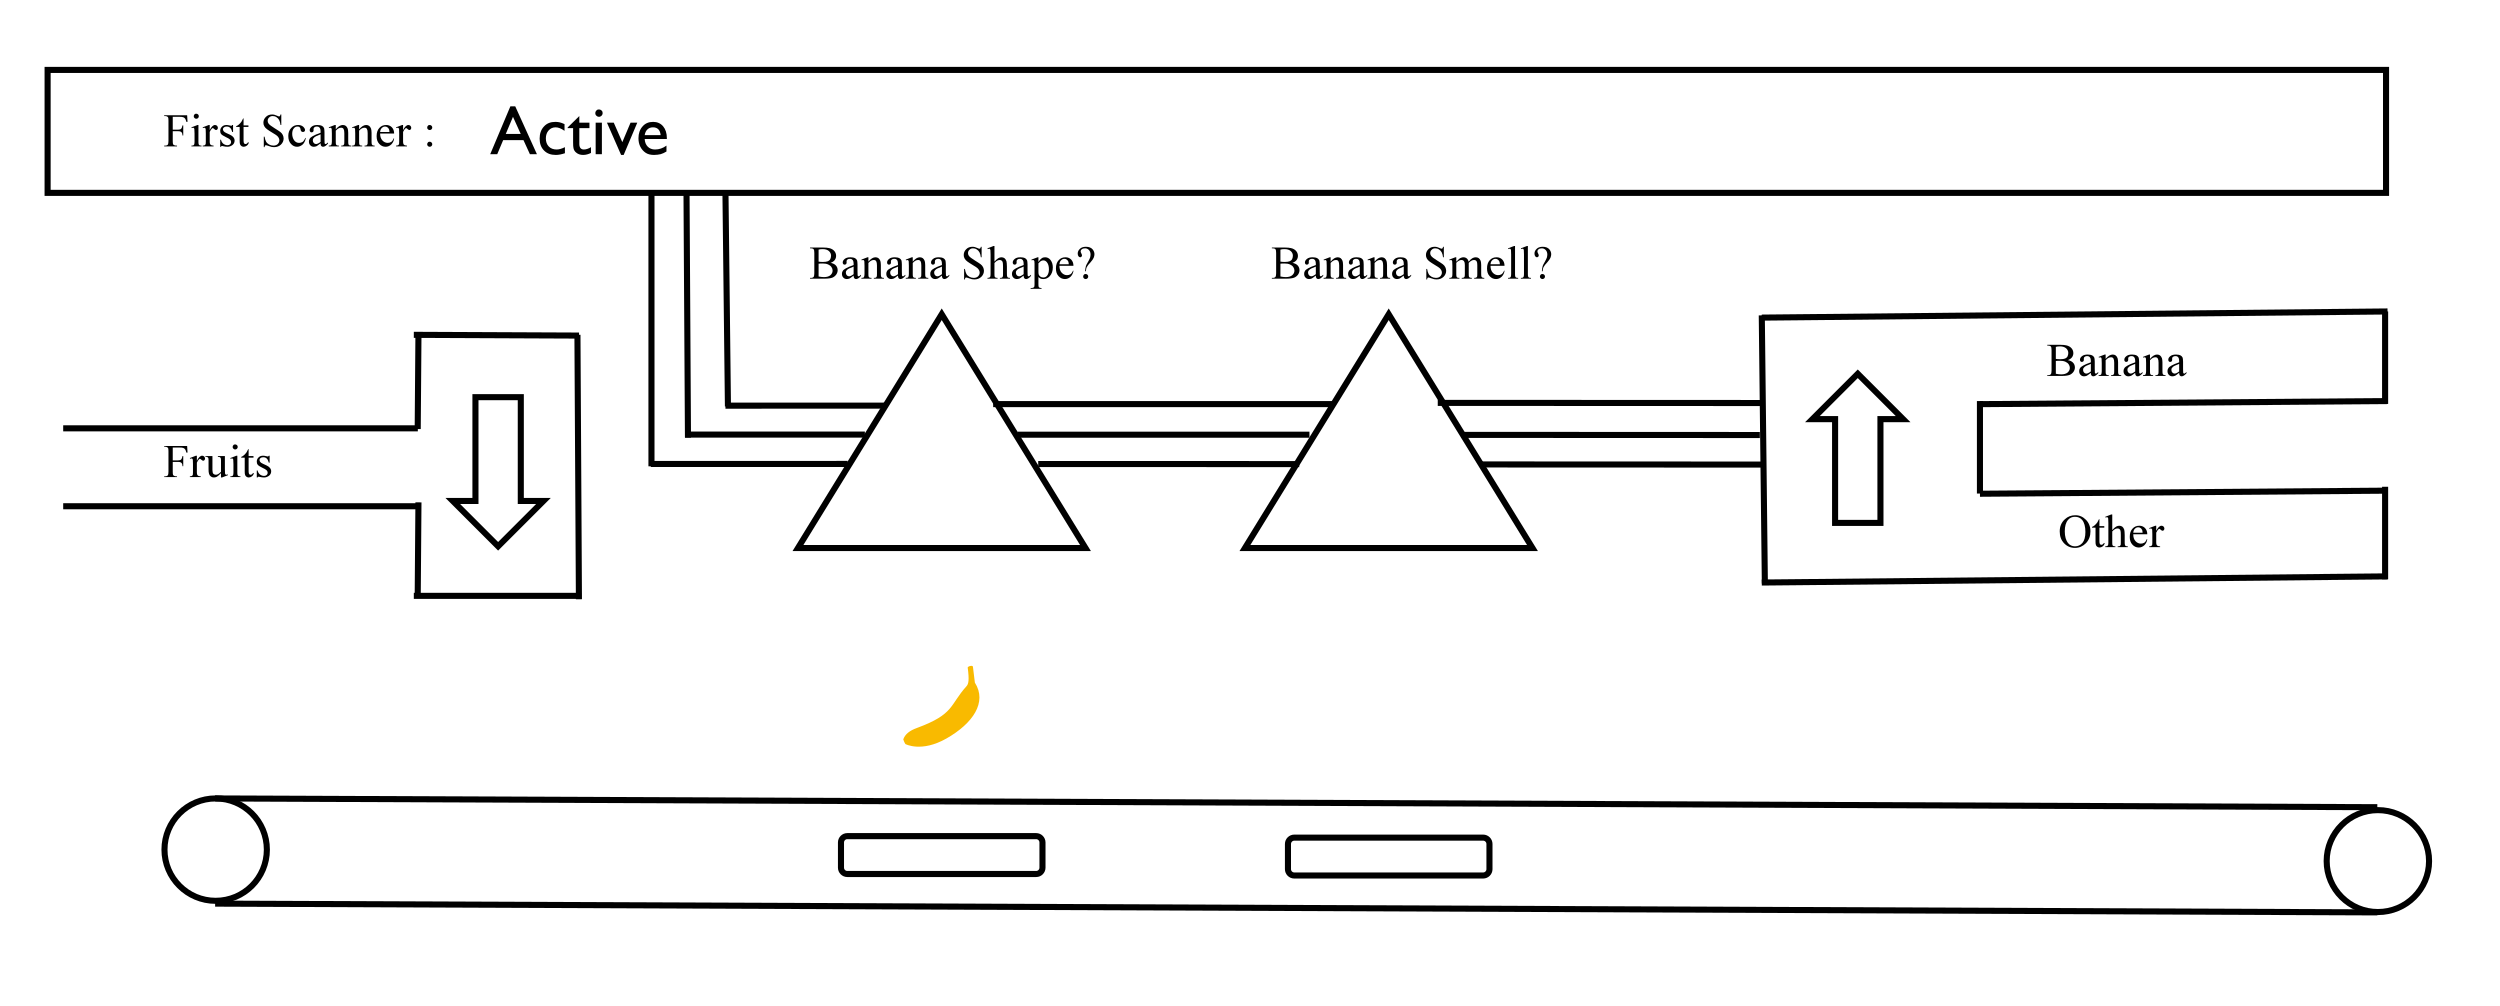 <?xml version="1.0" encoding="UTF-8" standalone="no"?>
<svg
   xmlns:dc="http://purl.org/dc/elements/1.1/"
   xmlns:cc="http://creativecommons.org/ns#"
   xmlns:rdf="http://www.w3.org/1999/02/22-rdf-syntax-ns#"
   xmlns:svg="http://www.w3.org/2000/svg"
   xmlns="http://www.w3.org/2000/svg"
   viewBox="0 0 856.533 344.747"
   height="344.747"
   width="856.533"
   xml:space="preserve"
   id="svg2"
   version="1.1"><rect x="0" y="0" width="856.533" height="344.747" fill="#808080" stroke="none"/><defs
     id="defs6" /><g
     transform="matrix(1.333,0,0,-1.333,0,344.747)"
     id="g10"><g
       transform="scale(0.1)"
       id="g12"><path
         id="path14"
         style="fill:#ffffff;fill-opacity:1;fill-rule:nonzero;stroke:none"
         d="M 0,0 H 6436 V 2590 H 0 Z" /><g
         transform="scale(1,-1)"
         id="g16"><path
           id="path18"
           style="fill:none;stroke:#000000;stroke-width:15.621;stroke-linecap:butt;stroke-linejoin:miter;stroke-miterlimit:4;stroke-dasharray:none;stroke-opacity:1"
           d="m 122.36,-2090.53 h 6010.36 v -316.02 H 122.36 Z" /></g><g
         transform="scale(1,-1)"
         id="g20"><path
           id="path22"
           style="fill:none;stroke:#000000;stroke-width:15.621;stroke-linecap:butt;stroke-linejoin:miter;stroke-miterlimit:4;stroke-dasharray:none;stroke-opacity:1"
           d="M 162.415,-1485.33 H 1073.92" /></g><g
         transform="scale(1,-1)"
         id="g24"><path
           id="path26"
           style="fill:none;stroke:#000000;stroke-width:15.621;stroke-linecap:butt;stroke-linejoin:miter;stroke-miterlimit:4;stroke-dasharray:none;stroke-opacity:1"
           d="M 162.415,-1285.06 H 1073.92" /></g><g
         transform="scale(1,-1)"
         id="g28"><path
           id="path30"
           style="fill:none;stroke:#000000;stroke-width:15.621;stroke-linecap:butt;stroke-linejoin:miter;stroke-miterlimit:4;stroke-dasharray:none;stroke-opacity:1"
           d="m 1073.62,-1483.42 1.9,-242.23" /></g><g
         transform="scale(1,-1)"
         id="g32"><path
           id="path34"
           style="fill:none;stroke:#000000;stroke-width:15.621;stroke-linecap:butt;stroke-linejoin:miter;stroke-miterlimit:4;stroke-dasharray:none;stroke-opacity:1"
           d="m 1063.61,-1725.65 424.66,1.91" /></g><g
         transform="scale(1,-1)"
         id="g36"><path
           id="path38"
           style="fill:none;stroke:#000000;stroke-width:15.621;stroke-linecap:butt;stroke-linejoin:miter;stroke-miterlimit:4;stroke-dasharray:none;stroke-opacity:1"
           d="m 1484.17,-1725.65 3.8,679.61" /></g><g
         transform="scale(1,-1)"
         id="g40"><path
           id="path42"
           style="fill:none;stroke:#000000;stroke-width:15.621;stroke-linecap:butt;stroke-linejoin:miter;stroke-miterlimit:4;stroke-dasharray:none;stroke-opacity:1"
           d="m 1063.61,-1054.76 h 429.97" /></g><g
         transform="scale(1,-1)"
         id="g44"><path
           id="path46"
           style="fill:none;stroke:#000000;stroke-width:15.621;stroke-linecap:butt;stroke-linejoin:miter;stroke-miterlimit:4;stroke-dasharray:none;stroke-opacity:1"
           d="m 1073.62,-1052.85 1.9,-242.23" /></g><g
         transform="scale(1,-1)"
         id="g48"><path
           id="path50"
           style="fill:none;stroke:#000000;stroke-width:15.621;stroke-linecap:butt;stroke-linejoin:miter;stroke-miterlimit:4;stroke-dasharray:none;stroke-opacity:1"
           d="m 2050.97,-1177.72 369.49,-600.8 369.49,600.8 z" /></g><g
         transform="scale(1,-1)"
         id="g52"><path
           id="path54"
           style="fill:none;stroke:#000000;stroke-width:15.621;stroke-linecap:butt;stroke-linejoin:miter;stroke-miterlimit:4;stroke-dasharray:none;stroke-opacity:1"
           d="m 4528.2,-1775.71 7.91,689.31" /></g><g
         transform="scale(1,-1)"
         id="g56"><path
           id="path58"
           style="fill:none;stroke:#000000;stroke-width:15.621;stroke-linecap:butt;stroke-linejoin:miter;stroke-miterlimit:4;stroke-dasharray:none;stroke-opacity:1"
           d="m 4528.2,-1089 1608.32,-15.82" /></g><g
         transform="scale(1,-1)"
         id="g60"><path
           id="path62"
           style="fill:none;stroke:#000000;stroke-width:15.621;stroke-linecap:butt;stroke-linejoin:miter;stroke-miterlimit:4;stroke-dasharray:none;stroke-opacity:1"
           d="m 6130.31,-1097.41 v -237.72" /></g><g
         transform="scale(1,-1)"
         id="g64"><path
           id="path66"
           style="fill:none;stroke:#000000;stroke-width:15.621;stroke-linecap:butt;stroke-linejoin:miter;stroke-miterlimit:4;stroke-dasharray:none;stroke-opacity:1"
           d="m 6134.72,-1325.11 -1045.78,7.91" /></g><g
         transform="scale(1,-1)"
         id="g68"><path
           id="path70"
           style="fill:none;stroke:#000000;stroke-width:15.621;stroke-linecap:butt;stroke-linejoin:miter;stroke-miterlimit:4;stroke-dasharray:none;stroke-opacity:1"
           d="m 5088.94,-1317.7 v -237.72" /></g><g
         transform="scale(1,-1)"
         id="g72"><path
           id="path74"
           style="fill:none;stroke:#000000;stroke-width:15.621;stroke-linecap:butt;stroke-linejoin:miter;stroke-miterlimit:4;stroke-dasharray:none;stroke-opacity:1"
           d="m 6134.72,-1555.42 -1045.78,7.91" /></g><g
         transform="scale(1,-1)"
         id="g76"><path
           id="path78"
           style="fill:none;stroke:#000000;stroke-width:15.621;stroke-linecap:butt;stroke-linejoin:miter;stroke-miterlimit:4;stroke-dasharray:none;stroke-opacity:1"
           d="m 6130.31,-1548.01 v -237.71" /></g><g
         transform="scale(1,-1)"
         id="g80"><path
           id="path82"
           style="fill:none;stroke:#000000;stroke-width:15.621;stroke-linecap:butt;stroke-linejoin:miter;stroke-miterlimit:4;stroke-dasharray:none;stroke-opacity:1"
           d="m 4528.2,-1769.9 1608.32,-15.82" /></g><g
         transform="scale(1,-1)"
         id="g84"><path
           id="path86"
           style="fill:none;stroke:#000000;stroke-width:15.621;stroke-linecap:butt;stroke-linejoin:miter;stroke-miterlimit:4;stroke-dasharray:none;stroke-opacity:1"
           d="m 1163.74,-1298.68 h 58.28 v -266.75 h 116.55 v 266.75 h 58.28 l -116.56,116.55 z" /></g><g
         transform="scale(1,-1)"
         id="g88"><path
           id="path90"
           style="fill:none;stroke:#000000;stroke-width:15.621;stroke-linecap:butt;stroke-linejoin:miter;stroke-miterlimit:4;stroke-dasharray:none;stroke-opacity:1"
           d="m 4891.47,-1508.96 h -58.27 v 266.75 h -116.56 v -266.75 h -58.27 l 116.55,-116.55 z" /></g><g
         transform="scale(1,-1)"
         id="g92"><path
           id="path94"
           style="fill:none;stroke:#000000;stroke-width:15.621;stroke-linecap:butt;stroke-linejoin:miter;stroke-miterlimit:4;stroke-dasharray:none;stroke-opacity:1"
           d="m 1864.67,-2086.12 6.31,544.52" /></g><g
         transform="scale(1,-1)"
         id="g96"><path
           id="path98"
           style="fill:none;stroke:#000000;stroke-width:15.621;stroke-linecap:butt;stroke-linejoin:miter;stroke-miterlimit:4;stroke-dasharray:none;stroke-opacity:1"
           d="m 1674.42,-2086.12 v 698.42" /></g><g
         transform="scale(1,-1)"
         id="g100"><path
           id="path102"
           style="fill:none;stroke:#000000;stroke-width:15.621;stroke-linecap:butt;stroke-linejoin:miter;stroke-miterlimit:4;stroke-dasharray:none;stroke-opacity:1"
           d="m 1764.54,-2086.12 3.7,624.63" /></g><g
         transform="matrix(0.987,-0.012,-0.012,-0.988,0,0)"
         id="g104"><path
           id="path106"
           style="fill:none;stroke:#000000;stroke-width:15.812;stroke-linecap:butt;stroke-linejoin:miter;stroke-miterlimit:4;stroke-dasharray:none;stroke-opacity:1"
           d="m 1869.89,-1585.04 418.01,-5.16" /></g><g
         transform="scale(1,-1)"
         id="g108"><path
           id="path110"
           style="fill:none;stroke:#000000;stroke-width:15.621;stroke-linecap:butt;stroke-linejoin:miter;stroke-miterlimit:4;stroke-dasharray:none;stroke-opacity:1"
           d="m 1760.73,-1469.26 h 462.21" /></g><g
         transform="matrix(0.991,-0.008,-0.008,-0.992,0,0)"
         id="g112"><path
           id="path114"
           style="fill:none;stroke:#000000;stroke-width:15.748;stroke-linecap:butt;stroke-linejoin:miter;stroke-miterlimit:4;stroke-dasharray:none;stroke-opacity:1"
           d="m 1676.51,-1418.5 510.49,-4.19" /></g><g
         transform="scale(1,-1)"
         id="g116"><path
           id="path118"
           style="fill:none;stroke:#000000;stroke-width:15.621;stroke-linecap:butt;stroke-linejoin:miter;stroke-miterlimit:4;stroke-dasharray:none;stroke-opacity:1"
           d="m 2552.69,-1547.61 h 875.9" /></g><g
         transform="matrix(0.987,-0.013,-0.013,-0.987,0,0)"
         id="g120"><path
           id="path122"
           style="fill:none;stroke:#000000;stroke-width:15.824;stroke-linecap:butt;stroke-linejoin:miter;stroke-miterlimit:4;stroke-dasharray:none;stroke-opacity:1"
           d="m 2629.91,-1523.01 759.82,-9.96" /></g><g
         transform="matrix(0.996,-0.004,-0.004,-0.997,0,0)"
         id="g124"><path
           id="path126"
           style="fill:none;stroke:#000000;stroke-width:15.679;stroke-linecap:butt;stroke-linejoin:miter;stroke-miterlimit:4;stroke-dasharray:none;stroke-opacity:1"
           d="m 2673.54,-1408.53 673.52,-2.52" /></g><g
         transform="matrix(0.998,-0.002,-0.002,-0.999,0,0)"
         id="g128"><path
           id="path130"
           style="fill:none;stroke:#000000;stroke-width:15.645;stroke-linecap:butt;stroke-linejoin:miter;stroke-miterlimit:4;stroke-dasharray:none;stroke-opacity:1"
           d="m 3761.17,-1477.48 768.12,-1.2" /></g><g
         transform="scale(1,-1)"
         id="g132"><path
           id="path134"
           style="fill:none;stroke:#000000;stroke-width:15.621;stroke-linecap:butt;stroke-linejoin:miter;stroke-miterlimit:4;stroke-dasharray:none;stroke-opacity:1"
           d="m 422.759,-402.495 c 0,-72.694 58.879,-131.574 131.575,-131.574 72.696,0 131.575,58.88 131.575,131.574 0,72.698 -58.879,131.577 -131.575,131.577 -72.696,0 -131.575,-58.879 -131.575,-131.577 v 0" /></g><g
         transform="scale(1,-1)"
         id="g136"><path
           id="path138"
           style="fill:none;stroke:#000000;stroke-width:15.621;stroke-linecap:butt;stroke-linejoin:miter;stroke-miterlimit:4;stroke-dasharray:none;stroke-opacity:1"
           d="m 5980.12,-373.053 c 0,-72.296 58.87,-130.973 131.57,-130.973 72.7,0 131.58,58.677 131.58,130.973 0,72.296 -58.88,130.972 -131.58,130.972 -72.7,0 -131.57,-58.676 -131.57,-130.972 v 0" /></g><g
         transform="scale(1,-1)"
         id="g140"><path
           id="path142"
           style="fill:none;stroke:#000000;stroke-width:15.621;stroke-linecap:butt;stroke-linejoin:miter;stroke-miterlimit:4;stroke-dasharray:none;stroke-opacity:1"
           d="m 552.931,-534.069 5557.359,22.531" /></g><g
         transform="scale(1,-1)"
         id="g144"><path
           id="path146"
           style="fill:none;stroke:#000000;stroke-width:15.621;stroke-linecap:butt;stroke-linejoin:miter;stroke-miterlimit:4;stroke-dasharray:none;stroke-opacity:1"
           d="m 552.931,-263.709 5557.359,22.53" /></g><g
         transform="scale(1,-1)"
         id="g148"><path
           id="path150"
           style="fill:none;stroke:#000000;stroke-width:15.621;stroke-linecap:butt;stroke-linejoin:miter;stroke-miterlimit:4;stroke-dasharray:none;stroke-opacity:1"
           d="m 2161.52,-420.964 c 0,-8.911 7.3,-16.221 16.22,-16.221 h 485.44 c 8.91,0 16.22,7.31 16.22,16.221 v 64.884 c 0,8.915 -7.31,16.225 -16.22,16.225 h -485.44 c -8.92,0 -16.22,-7.31 -16.22,-16.225 v -64.884" /></g><path
         id="path152"
         style="fill:#000000;fill-opacity:1;fill-rule:nonzero;stroke:none"
         d="m 444,2285.98 v -33 h 14 c 3.52,0.01 6.098,0.79 7.734,2.38 1.391,1.8 2.723,4.46 3.266,8.62 h 2 V 2238 h -2 c -0.043,3.04 -0.469,5.27 -1.281,6.7 -1.043,1.53 -1.922,2.5 -3.36,3.22 -1.546,0.74 -3.546,1.08 -6.359,1.08 h -14 v -25 c 0,-4.06 0.242,-6.75 0.734,-8.05 0.129,-0.96 1.161,-1.82 2.36,-2.53 1.613,-0.76 3.363,-1.42 5.156,-1.42 H 455 v -2 h -33 v 2 h 2.719 c 2.937,0 5.484,0.96 6.922,2.89 0.691,1.3 1.359,4.3 1.359,9.11 v 51.98 c 0,4.07 -0.246,6.75 -0.734,8.05 -0.465,1.3 -1.153,1.82 -2.328,2.53 -1.938,1.1 -3.368,1.42 -5.219,1.42 H 422 v 2 h 59 l 1,-17 h -3 c -0.867,3.68 -1.871,6.38 -3.016,8.1 -1.464,2.02 -2.714,2.96 -4.734,3.73 -2.094,0.85 -5.133,1.17 -9.359,1.17 H 444" /><path
         id="path154"
         style="fill:#000000;fill-opacity:1;fill-rule:nonzero;stroke:none"
         d="m 504.531,2293.98 c 1.614,0.01 3.317,-0.63 4.578,-1.89 1.223,-0.96 1.891,-2.79 1.891,-4.57 0,-1.64 -0.633,-3.33 -1.891,-4.61 -1.296,-1.25 -2.789,-1.93 -4.578,-1.93 -1.968,0.01 -3.328,0.65 -4.609,1.93 -1.59,1.31 -1.922,2.81 -1.922,4.61 0,1.95 0.629,3.31 1.891,4.57 0.961,1.57 2.804,1.89 4.64,1.89 z m 5.469,-29 V 2222 c 0,-3.36 0.238,-5.59 0.719,-6.7 0.238,-0.87 1.187,-1.94 2.125,-2.49 0.664,-0.48 2.664,-0.81 5.156,-0.81 v -2 h -26 v 2 c 2.551,0 4.266,0.25 5.141,0.75 0.828,0.59 1.566,1.35 2.078,2.52 0.445,1.42 0.781,3.42 0.781,6.73 v 21 c 0,5.91 -0.156,9.74 -0.469,11.48 -0.418,1.45 -0.621,2.15 -1.14,2.65 -0.653,0.78 -1.231,0.75 -2.125,0.75 -1.059,0.03 -2.149,-0.3 -3.532,-0.9 l -0.734,2 15.531,6 H 510" /><path
         id="path156"
         style="fill:#000000;fill-opacity:1;fill-rule:nonzero;stroke:none"
         d="m 539,2264.98 v -13.09 c 4.438,8.77 8.988,13.09 13.656,13.09 1.895,0.01 3.864,-0.71 5.25,-2.14 1.094,-1.36 2.094,-3.06 2.094,-4.93 0,-1.63 -0.465,-3.06 -1.391,-4.21 -1.132,-1.04 -2.039,-1.7 -3.328,-1.7 -1.343,0 -2.746,0.83 -4.484,2.48 -2.008,1.84 -3.031,2.5 -3.875,2.5 -1.027,0.01 -1.5,-0.43 -2.344,-1.28 -1.996,-1.64 -3.664,-4.6 -5.578,-8.59 V 2222 c 0,-2.82 0.395,-4.96 1.188,-6.41 0.476,-0.86 1.5,-1.85 2.875,-2.54 1.351,-0.39 3.351,-1.05 5.937,-1.05 v -2 h -28 v 2 c 2.594,0 4.52,0.43 5.781,1.3 0.664,0.86 1.571,1.62 1.938,3 -0.055,0.9 0.281,2.56 0.281,5.7 v 21 c 0,6.38 -0.117,10.18 -0.344,11.39 -0.437,1.41 -0.636,2.09 -1.25,2.64 -0.742,0.88 -1.355,0.85 -2.25,0.85 -1.125,0.03 -2.289,-0.3 -3.64,-0.9 l -0.516,2 15.625,6 H 539" /><path
         id="path158"
         style="fill:#000000;fill-opacity:1;fill-rule:nonzero;stroke:none"
         d="M 599,2264.98 V 2247 h -2 c -1.5,5.41 -3.43,9.1 -5.781,11.05 -2.418,2.27 -5.336,2.93 -8.969,2.93 -2.855,0.01 -5.008,-0.69 -6.703,-2.09 -1.883,-1.35 -2.547,-2.92 -2.547,-4.61 0,-1.84 0.629,-3.87 1.891,-5.37 0.922,-1.52 3.703,-3.18 7.453,-4.91 l 8.64,-3.98 c 7.68,-3.48 12.016,-8.81 12.016,-15.02 0,-4.8 -1.875,-8.67 -5.625,-11.61 -3.875,-2.73 -7.949,-4.39 -12.594,-4.39 -3.593,0 -7.14,0.5 -11.422,1.5 -1.433,0.5 -2.386,0.5 -3.218,0.5 -0.953,0 -1.621,-0.67 -2.141,-2 h -2 v 18 h 2 c 1.102,-4.64 3.207,-8.13 6.313,-10.48 3.007,-2.19 6.601,-3.52 10.468,-3.52 2.457,0 4.93,0.77 6.641,2.31 1.578,1.77 2.578,3.4 2.578,5.57 0,2.66 -0.898,4.83 -2.687,6.62 -1.899,1.96 -5.563,4.01 -11.313,6.66 -5.75,2.93 -9.523,5.09 -11.312,7.31 -2.024,2.36 -2.688,4.95 -2.688,8.3 0,4.39 1.531,7.92 4.594,10.84 2.863,3.05 7.023,4.37 11.89,4.37 1.961,0.01 4.711,-0.4 7.766,-1.2 1.926,-0.46 3.352,-0.8 4.031,-0.8 0.532,0.01 1.114,0.12 1.469,0.36 0.102,0.47 0.77,0.8 1.25,1.64 h 2" /><path
         id="path160"
         style="fill:#000000;fill-opacity:1;fill-rule:nonzero;stroke:none"
         d="m 626,2281.98 v -18 h 12.531 v -4 H 626 v -35.06 c 0,-3.48 0.457,-5.87 1.375,-7.09 0.801,-1.17 2.113,-1.83 3.563,-1.83 0.875,0 2.335,0.34 3.453,1.02 0.992,1 1.992,1.67 2.609,2.98 h 3 c -1.375,-3.65 -3.324,-6.39 -5.844,-8.23 -2.562,-1.77 -5.105,-2.77 -7.781,-2.77 -1.93,0 -3.57,0.5 -5.297,1.5 -1.758,1.18 -3.012,2.45 -3.844,4.33 -0.902,1.93 -1.234,4.77 -1.234,8.69 v 36.46 h -9 v 1.9 c 2.301,0.9 4.656,2.32 7.063,4.39 2.382,2.3 4.617,4.53 6.64,7.4 0.797,1.62 2.461,4.28 4.297,8.31 h 1" /><path
         id="path162"
         style="fill:#000000;fill-opacity:1;fill-rule:nonzero;stroke:none"
         d="m 723,2291.98 v -27 h -2 c -0.648,5.33 -1.805,9.56 -3.469,12.71 -1.836,3.26 -4.027,5.66 -7.109,7.51 -3.215,2.12 -6.258,2.78 -9.547,2.78 -4.012,0.01 -6.797,-1.27 -9.234,-3.82 -2.641,-2.28 -3.641,-5.46 -3.641,-8.72 0,-2.31 0.758,-4.76 2.281,-6.81 2.102,-2.9 7.426,-7.05 15.688,-12.07 6.414,-3.95 11.504,-7.22 14.297,-9.37 2.711,-1.89 4.957,-4.7 6.468,-7.63 1.266,-2.78 2.266,-5.99 2.266,-9.18 0,-5.89 -2.297,-11.36 -6.891,-15.77 -4.621,-4.28 -10.484,-6.61 -17.703,-6.61 -2.398,0 -4.39,0.2 -6.39,0.58 -1.196,0.36 -3.653,1.01 -7.391,2.37 -3.949,1.38 -6.109,2.05 -7.109,2.05 -1.133,0 -1.719,-0.33 -2.282,-0.98 -0.632,-0.32 -0.964,-1.99 -1.234,-4.02 h -2 v 27 h 2 c 0.977,-5.78 2.297,-10.11 3.953,-12.98 1.336,-2.55 4.188,-5.27 7.594,-7.18 3.223,-1.84 7.141,-2.84 11.203,-2.84 4.457,0 8.426,1.33 11.156,3.98 2.426,2.68 4.094,5.82 4.094,9.44 0,2.21 -0.484,4.06 -1.453,6.11 -1.152,2.22 -2.477,3.98 -4.516,5.75 -1.386,1.45 -5.187,3.71 -11.437,7.52 -6.438,3.86 -10.93,6.84 -14.063,9.14 -3.304,2.32 -5.496,4.84 -7.109,7.62 -1.758,2.93 -2.422,5.84 -2.422,9.17 0,5.88 2.117,10.79 6.359,14.97 4.129,4.29 9.649,6.28 16.204,6.28 3.906,0.01 8.437,-1.13 13.031,-3.39 1.914,-0.93 3.609,-1.61 4.484,-1.61 0.961,0.01 1.797,0.33 2.422,0.99 0.457,0.67 1.125,2 1.5,4.01 h 2" /><path
         id="path164"
         style="fill:#000000;fill-opacity:1;fill-rule:nonzero;stroke:none"
         d="m 786,2231.22 c -1.437,-7.21 -4.258,-13.04 -8.453,-16.72 -4.383,-3.5 -8.844,-5.5 -13.938,-5.5 -6.265,0 -11.351,2.52 -15.859,7.55 -4.75,5.19 -6.75,11.84 -6.75,20.42 0,8.31 2.469,15.05 7.406,20.23 4.801,5.46 10.864,7.78 17.782,7.78 5.125,0.01 9.453,-1.4 12.796,-4.21 3.016,-2.74 5.016,-5.73 5.016,-8.75 0,-1.17 -0.465,-2.7 -1.391,-3.63 -1.121,-0.73 -2.203,-1.39 -3.859,-1.39 -2.48,0 -3.742,0.74 -4.531,2.23 -1.055,1.08 -1.574,2.39 -1.781,4.69 -0.344,2.34 -0.961,4.08 -2.282,5.3 -1.375,1.44 -3.152,1.76 -5.484,1.76 -3.984,0.01 -6.793,-1.38 -9.094,-4.15 -3.246,-3.6 -4.578,-8.5 -4.578,-14.53 0,-5.91 1.566,-11.56 4.703,-16.25 2.91,-4.39 7.391,-7.05 12.735,-7.05 3.675,0 7.253,1.07 10.296,3.22 1.899,1.97 4.235,4.97 6.266,9.78 l 1,-0.78" /><path
         id="path166"
         style="fill:#000000;fill-opacity:1;fill-rule:nonzero;stroke:none"
         d="m 824,2217.95 c -5.531,-4.29 -9,-6.8 -10.406,-7.47 -2.324,-0.81 -4.383,-1.48 -6.766,-1.48 -4.008,0 -6.805,1.24 -9.219,3.73 -2.609,2.58 -3.609,5.77 -3.609,9.85 0,2.7 0.586,4.78 1.766,6.67 1.347,2.85 4.394,5.05 8.375,7.34 3.941,2.44 10.609,5.11 19.859,8.41 v 2.09 c 0,5.61 -0.855,8.95 -2.562,10.93 -1.856,2.3 -4.188,2.96 -7.438,2.96 -2.469,0.01 -4.43,-0.64 -5.875,-1.92 -1.543,-0.96 -2.25,-2.73 -2.25,-4.39 l 0.125,-3.26 c 0,-1.53 -0.465,-3.07 -1.391,-4 -1.132,-0.75 -2.14,-1.41 -3.64,-1.41 -1.781,0 -2.653,0.5 -3.578,1.5 -1.059,1.18 -1.391,2.39 -1.391,4.14 0,3.44 1.738,6.38 5.219,9.16 3.414,2.86 8.379,4.18 14.672,4.18 4.535,0.01 8.789,-0.8 11.875,-2.4 2.078,-1.07 4.054,-3.11 5.172,-5.69 0.394,-1.65 1.062,-5.12 1.062,-10.31 v -18.25 c 0,-4.9 0.094,-8.27 0.281,-9.42 0.102,-1.13 0.516,-1.94 0.953,-2.33 0.36,-0.25 0.942,-0.58 1.516,-0.58 0.363,0 1.148,0.11 1.609,0.34 0.68,0.66 2.348,1.66 4.641,3.66 v -2.8 c -4.406,-5.2 -8.617,-8.2 -12.625,-8.2 -2.055,0 -3.465,0.68 -4.609,2.03 -1.391,1.68 -1.727,3.66 -1.766,6.92 z m 0,3.61 V 2241 c -5.887,-2.23 -9.687,-3.81 -11.406,-4.73 -3.274,-1.39 -5.278,-3.35 -6.61,-5.13 -1.652,-1.5 -1.984,-3.73 -1.984,-5.84 0,-2.44 0.836,-4.89 2.516,-6.66 1.504,-1.64 3.601,-2.64 5.781,-2.64 2.867,0 6.867,1.85 11.703,5.56" /><path
         id="path168"
         style="fill:#000000;fill-opacity:1;fill-rule:nonzero;stroke:none"
         d="m 863,2253.83 c 6.313,7.49 12.332,11.15 18.063,11.15 2.914,0.01 5.46,-0.73 7.578,-2.18 1.91,-1.39 3.812,-3.87 5.062,-7.22 0.629,-2.19 1.297,-5.9 1.297,-10.74 V 2222 c 0,-3.4 0.266,-5.7 0.797,-6.91 0.148,-0.66 1.094,-1.73 2.031,-2.28 0.66,-0.48 2.66,-0.81 5.172,-0.81 v -2 h -26 v 2 h 1.031 c 2.289,0 3.91,0.38 4.828,1.14 0.641,1.05 1.567,1.88 1.922,3.36 -0.117,0.75 0.219,2.41 0.219,5.5 v 22.02 c 0,5.22 -0.633,8.44 -1.891,10.65 -1.289,2.32 -3.371,3.31 -6.359,3.31 -4.855,0.01 -9.187,-2.53 -13.75,-7.59 V 2222 c 0,-3.62 0.195,-5.87 0.594,-6.72 0.301,-0.9 1.187,-1.97 2.062,-2.5 0.657,-0.45 2.657,-0.78 5.344,-0.78 v -2 h -26 v 2 h 1.156 c 2.633,0 4.5,0.69 5.438,2.08 0.738,1.69 1.406,4.02 1.406,7.92 v 21 c 0,6.21 -0.133,9.98 -0.391,11.33 -0.464,1.58 -0.664,2.28 -1.203,2.78 -0.668,0.8 -1.246,0.77 -2.14,0.77 -1.059,0.03 -2.133,-0.3 -3.485,-0.9 l -0.781,2 15.578,6 H 863 v -11.15" /><path
         id="path170"
         style="fill:#000000;fill-opacity:1;fill-rule:nonzero;stroke:none"
         d="m 923,2253.83 c 6.313,7.49 12.332,11.15 18.063,11.15 2.914,0.01 5.46,-0.73 7.578,-2.18 1.91,-1.39 3.812,-3.87 5.062,-7.22 0.629,-2.19 1.297,-5.9 1.297,-10.74 V 2222 c 0,-3.4 0.266,-5.7 0.797,-6.91 0.148,-0.66 1.094,-1.73 2.031,-2.28 0.66,-0.48 2.66,-0.81 5.172,-0.81 v -2 h -26 v 2 h 1.031 c 2.289,0 3.91,0.38 4.828,1.14 0.641,1.05 1.567,1.88 1.922,3.36 -0.117,0.75 0.219,2.41 0.219,5.5 v 22.02 c 0,5.22 -0.633,8.44 -1.891,10.65 -1.289,2.32 -3.371,3.31 -6.359,3.31 -4.855,0.01 -9.187,-2.53 -13.75,-7.59 V 2222 c 0,-3.62 0.195,-5.87 0.594,-6.72 0.301,-0.9 1.187,-1.97 2.062,-2.5 0.657,-0.45 2.657,-0.78 5.344,-0.78 v -2 h -26 v 2 h 1.156 c 2.633,0 4.5,0.69 5.438,2.08 0.738,1.69 1.406,4.02 1.406,7.92 v 21 c 0,6.21 -0.133,9.98 -0.391,11.33 -0.464,1.58 -0.664,2.28 -1.203,2.78 -0.668,0.8 -1.246,0.77 -2.14,0.77 -1.059,0.03 -2.133,-0.3 -3.485,-0.9 l -0.781,2 15.578,6 H 923 v -11.15" /><path
         id="path172"
         style="fill:#000000;fill-opacity:1;fill-rule:nonzero;stroke:none"
         d="m 977,2243 c -0.043,-7.49 1.875,-13.36 5.75,-17.61 3.625,-4.06 8.43,-6.39 13.672,-6.39 3.348,0 6.518,0.82 9.098,2.45 2.41,1.83 4.74,4.83 6.48,9.55 l 1,-1.09 c -0.81,-5.58 -3.18,-10.5 -7.09,-14.66 -4.21,-3.92 -8.808,-6.25 -14.691,-6.25 -6.461,0 -11.856,2.47 -16.406,7.41 -4.813,5.13 -6.813,11.57 -6.813,19.9 0,9.25 2.332,16.05 7,21.1 4.664,5.25 10.52,7.57 17.563,7.57 5.769,0.01 10.847,-1.99 14.687,-5.98 3.75,-3.99 5.75,-9.32 5.75,-16 z m 0,4 h 24 c -0.19,3.36 -0.59,5.73 -1.187,7.09 -1.219,2.45 -2.356,3.83 -4.219,5.05 -2.063,1.52 -3.821,1.84 -5.86,1.84 -3.382,0.01 -5.937,-1.23 -8.406,-3.7 -2.578,-2.23 -3.914,-5.9 -4.328,-10.28" /><path
         id="path174"
         style="fill:#000000;fill-opacity:1;fill-rule:nonzero;stroke:none"
         d="m 1036,2264.98 v -13.09 c 4.44,8.77 8.99,13.09 13.66,13.09 1.89,0.01 3.86,-0.71 5.25,-2.14 1.09,-1.36 2.09,-3.06 2.09,-4.93 0,-1.63 -0.46,-3.06 -1.39,-4.21 -1.13,-1.04 -2.04,-1.7 -3.33,-1.7 -1.34,0 -2.74,0.83 -4.48,2.48 -2.01,1.84 -3.03,2.5 -3.88,2.5 -1.03,0.01 -1.5,-0.43 -2.34,-1.28 -2,-1.64 -3.67,-4.6 -5.58,-8.59 V 2222 c 0,-2.82 0.39,-4.96 1.19,-6.41 0.47,-0.86 1.5,-1.85 2.87,-2.54 1.35,-0.39 3.35,-1.05 5.94,-1.05 v -2 h -28 v 2 c 2.59,0 4.52,0.43 5.78,1.3 0.67,0.86 1.57,1.62 1.94,3 -0.06,0.9 0.28,2.56 0.28,5.7 v 21 c 0,6.38 -0.12,10.18 -0.34,11.39 -0.44,1.41 -0.64,2.09 -1.25,2.64 -0.75,0.88 -1.36,0.85 -2.25,0.85 -1.13,0.03 -2.29,-0.3 -3.64,-0.9 l -0.52,2 15.63,6 h 2.37" /><path
         id="path176"
         style="fill:#000000;fill-opacity:1;fill-rule:nonzero;stroke:none"
         d="m 1104.5,2264.98 c 1.63,0.01 3.32,-0.63 4.59,-1.9 1.24,-0.97 1.91,-2.81 1.91,-4.6 0,-1.62 -0.64,-3.32 -1.91,-4.59 -1.3,-1.23 -2.8,-1.89 -4.59,-1.89 -1.96,0 -3.32,0.63 -4.59,1.89 -1.58,1.31 -1.91,2.8 -1.91,4.59 0,1.97 0.63,3.32 1.91,4.6 0.97,1.58 2.8,1.9 4.59,1.9 z m -0.03,-42.98 c 1.66,0 3.36,-0.64 4.62,-1.92 1.24,-0.98 1.91,-2.82 1.91,-4.61 0,-1.61 -0.64,-3.31 -1.92,-4.58 -1.31,-1.22 -2.82,-1.89 -4.61,-1.89 -1.94,0 -3.31,0.63 -4.58,1.89 -1.56,1.31 -1.89,2.8 -1.89,4.58 0,1.97 0.63,3.33 1.89,4.61 0.97,1.58 2.8,1.92 4.58,1.92" /><path
         id="path178"
         style="fill:#000000;fill-opacity:1;fill-rule:nonzero;stroke:none"
         d="m 5314.86,1660.69 c 5.24,-1.08 9.67,-3.06 12.42,-5.64 3.72,-3.29 5.72,-8.02 5.72,-13.24 0,-3.9 -1.25,-7.75 -3.73,-11.37 -2.57,-3.44 -5.89,-6.28 -10.21,-7.94 -4.34,-1.5 -10.93,-2.5 -19.81,-2.5 H 5262 v 2 h 2.86 c 2.89,0 5.46,1.06 6.84,3.19 0.63,1.65 1.3,4.32 1.3,8.81 v 51.98 c 0,4.98 -0.54,8.11 -1.62,9.41 -1.59,1.93 -3.64,2.59 -6.52,2.59 H 5262 v 2 h 33.94 c 6.02,0.01 11.41,-0.47 15.23,-1.42 5.72,-1.27 10.2,-3.93 13.25,-7.54 2.91,-3.29 4.58,-7.78 4.58,-12.47 0,-3.87 -1.2,-7.62 -3.58,-10.8 -2.53,-3.09 -5.9,-5.53 -10.56,-7.06 z m -30.86,3.12 c 1.45,-0.21 3.1,-0.48 4.97,-0.62 1.55,0.13 3.92,-0.21 6.16,-0.21 5.69,0.01 10.05,0.62 12.93,1.86 2.87,1.3 4.93,3.16 6.13,5.72 1.14,2.72 1.81,5.38 1.81,8.42 0,4.71 -1.85,8.71 -5.55,12.02 -3.84,3.32 -9.07,4.98 -16.17,4.98 -3.9,0.01 -7.23,-0.43 -10.28,-1.29 z m 0,-38.22 c 4.63,-0.93 9.21,-1.59 13.73,-1.59 7,0 12.76,1.6 16.57,4.81 3.7,3.28 5.7,7.19 5.7,11.92 0,3.21 -0.96,6.11 -2.87,8.99 -1.95,2.97 -4.77,5.14 -8.58,6.8 -3.99,1.81 -8.51,2.48 -14.13,2.48 -2.58,0 -4.52,-0.04 -6.25,-0.12 -1.78,-0.04 -3.11,-0.22 -4.17,-0.41 v -32.88" /><path
         id="path180"
         style="fill:#000000;fill-opacity:1;fill-rule:nonzero;stroke:none"
         d="m 5374,1627.95 c -5.53,-4.29 -9,-6.8 -10.41,-7.47 -2.32,-0.81 -4.38,-1.48 -6.76,-1.48 -4.01,0 -6.81,1.24 -9.22,3.73 -2.61,2.58 -3.61,5.77 -3.61,9.85 0,2.7 0.59,4.78 1.77,6.67 1.34,2.85 4.39,5.05 8.37,7.34 3.94,2.44 10.61,5.11 19.86,8.41 v 2.09 c 0,5.61 -0.86,8.95 -2.56,10.93 -1.86,2.3 -4.19,2.96 -7.44,2.96 -2.47,0.01 -4.43,-0.64 -5.87,-1.92 -1.55,-0.96 -2.25,-2.73 -2.25,-4.39 l 0.12,-3.26 c 0,-1.53 -0.46,-3.07 -1.39,-4 -1.13,-0.75 -2.14,-1.41 -3.64,-1.41 -1.78,0 -2.65,0.5 -3.58,1.5 -1.06,1.18 -1.39,2.39 -1.39,4.14 0,3.44 1.74,6.38 5.22,9.16 3.41,2.86 8.38,4.18 14.67,4.18 4.54,0.01 8.79,-0.8 11.88,-2.4 2.07,-1.07 4.05,-3.11 5.17,-5.69 0.39,-1.65 1.06,-5.12 1.06,-10.31 v -18.25 c 0,-4.9 0.09,-8.27 0.28,-9.42 0.1,-1.13 0.52,-1.94 0.95,-2.33 0.36,-0.25 0.95,-0.58 1.52,-0.58 0.36,0 1.15,0.11 1.61,0.34 0.68,0.66 2.35,1.66 4.64,3.66 v -2.8 c -4.41,-5.2 -8.62,-8.2 -12.62,-8.2 -2.06,0 -3.47,0.68 -4.61,2.03 -1.39,1.68 -1.73,3.66 -1.77,6.92 z m 0,3.61 V 1651 c -5.89,-2.23 -9.69,-3.81 -11.41,-4.73 -3.27,-1.39 -5.27,-3.35 -6.61,-5.13 -1.65,-1.5 -1.98,-3.73 -1.98,-5.84 0,-2.44 0.84,-4.89 2.52,-6.66 1.5,-1.64 3.6,-2.64 5.78,-2.64 2.86,0 6.86,1.85 11.7,5.56" /><path
         id="path182"
         style="fill:#000000;fill-opacity:1;fill-rule:nonzero;stroke:none"
         d="m 5412,1663.83 c 6.31,7.49 12.33,11.15 18.06,11.15 2.92,0.01 5.46,-0.73 7.58,-2.18 1.91,-1.39 3.81,-3.87 5.06,-7.22 0.63,-2.19 1.3,-5.9 1.3,-10.74 V 1632 c 0,-3.4 0.27,-5.7 0.8,-6.91 0.15,-0.66 1.09,-1.73 2.03,-2.28 0.66,-0.48 2.66,-0.81 5.17,-0.81 v -2 h -26 v 2 h 1.03 c 2.29,0 3.91,0.38 4.83,1.14 0.64,1.05 1.57,1.88 1.92,3.36 -0.12,0.75 0.22,2.41 0.22,5.5 v 22.02 c 0,5.22 -0.63,8.44 -1.89,10.65 -1.29,2.32 -3.37,3.31 -6.36,3.31 -4.86,0.01 -9.19,-2.53 -13.75,-7.59 V 1632 c 0,-3.62 0.2,-5.87 0.59,-6.72 0.3,-0.9 1.19,-1.97 2.07,-2.5 0.65,-0.45 2.65,-0.78 5.34,-0.78 v -2 h -26 v 2 h 1.16 c 2.63,0 4.5,0.69 5.43,2.08 0.74,1.69 1.41,4.02 1.41,7.92 v 21 c 0,6.21 -0.13,9.98 -0.39,11.33 -0.47,1.58 -0.66,2.28 -1.2,2.78 -0.67,0.8 -1.25,0.77 -2.14,0.77 -1.06,0.03 -2.14,-0.3 -3.49,-0.9 l -0.78,2 15.58,6 h 2.42 v -11.15" /><path
         id="path184"
         style="fill:#000000;fill-opacity:1;fill-rule:nonzero;stroke:none"
         d="m 5488,1627.95 c -5.53,-4.29 -9,-6.8 -10.41,-7.47 -2.32,-0.81 -4.38,-1.48 -6.76,-1.48 -4.01,0 -6.81,1.24 -9.22,3.73 -2.61,2.58 -3.61,5.77 -3.61,9.85 0,2.7 0.59,4.78 1.77,6.67 1.34,2.85 4.39,5.05 8.37,7.34 3.94,2.44 10.61,5.11 19.86,8.41 v 2.09 c 0,5.61 -0.86,8.95 -2.56,10.93 -1.86,2.3 -4.19,2.96 -7.44,2.96 -2.47,0.01 -4.43,-0.64 -5.87,-1.92 -1.55,-0.96 -2.25,-2.73 -2.25,-4.39 l 0.12,-3.26 c 0,-1.53 -0.46,-3.07 -1.39,-4 -1.13,-0.75 -2.14,-1.41 -3.64,-1.41 -1.78,0 -2.65,0.5 -3.58,1.5 -1.06,1.18 -1.39,2.39 -1.39,4.14 0,3.44 1.74,6.38 5.22,9.16 3.41,2.86 8.38,4.18 14.67,4.18 4.54,0.01 8.79,-0.8 11.88,-2.4 2.07,-1.07 4.05,-3.11 5.17,-5.69 0.39,-1.65 1.06,-5.12 1.06,-10.31 v -18.25 c 0,-4.9 0.09,-8.27 0.28,-9.42 0.1,-1.13 0.52,-1.94 0.95,-2.33 0.36,-0.25 0.95,-0.58 1.52,-0.58 0.36,0 1.15,0.11 1.61,0.34 0.68,0.66 2.35,1.66 4.64,3.66 v -2.8 c -4.41,-5.2 -8.62,-8.2 -12.62,-8.2 -2.06,0 -3.47,0.68 -4.61,2.03 -1.39,1.68 -1.73,3.66 -1.77,6.92 z m 0,3.61 V 1651 c -5.89,-2.23 -9.69,-3.81 -11.41,-4.73 -3.27,-1.39 -5.27,-3.35 -6.61,-5.13 -1.65,-1.5 -1.98,-3.73 -1.98,-5.84 0,-2.44 0.84,-4.89 2.52,-6.66 1.5,-1.64 3.6,-2.64 5.78,-2.64 2.86,0 6.86,1.85 11.7,5.56" /><path
         id="path186"
         style="fill:#000000;fill-opacity:1;fill-rule:nonzero;stroke:none"
         d="m 5526,1663.83 c 6.31,7.49 12.33,11.15 18.06,11.15 2.92,0.01 5.46,-0.73 7.58,-2.18 1.91,-1.39 3.81,-3.87 5.06,-7.22 0.63,-2.19 1.3,-5.9 1.3,-10.74 V 1632 c 0,-3.4 0.27,-5.7 0.8,-6.91 0.15,-0.66 1.09,-1.73 2.03,-2.28 0.66,-0.48 2.66,-0.81 5.17,-0.81 v -2 h -26 v 2 h 1.03 c 2.29,0 3.91,0.38 4.83,1.14 0.64,1.05 1.57,1.88 1.92,3.36 -0.12,0.75 0.22,2.41 0.22,5.5 v 22.02 c 0,5.22 -0.63,8.44 -1.89,10.65 -1.29,2.32 -3.37,3.31 -6.36,3.31 -4.86,0.01 -9.19,-2.53 -13.75,-7.59 V 1632 c 0,-3.62 0.2,-5.87 0.59,-6.72 0.3,-0.9 1.19,-1.97 2.07,-2.5 0.65,-0.45 2.65,-0.78 5.34,-0.78 v -2 h -26 v 2 h 1.16 c 2.63,0 4.5,0.69 5.43,2.08 0.74,1.69 1.41,4.02 1.41,7.92 v 21 c 0,6.21 -0.13,9.98 -0.39,11.33 -0.47,1.58 -0.66,2.28 -1.2,2.78 -0.67,0.8 -1.25,0.77 -2.14,0.77 -1.06,0.03 -2.14,-0.3 -3.49,-0.9 l -0.78,2 15.58,6 h 2.42 v -11.15" /><path
         id="path188"
         style="fill:#000000;fill-opacity:1;fill-rule:nonzero;stroke:none"
         d="m 5601,1627.95 c -5.53,-4.29 -9,-6.8 -10.41,-7.47 -2.32,-0.81 -4.38,-1.48 -6.76,-1.48 -4.01,0 -6.81,1.24 -9.22,3.73 -2.61,2.58 -3.61,5.77 -3.61,9.85 0,2.7 0.59,4.78 1.77,6.67 1.34,2.85 4.39,5.05 8.37,7.34 3.94,2.44 10.61,5.11 19.86,8.41 v 2.09 c 0,5.61 -0.86,8.95 -2.56,10.93 -1.86,2.3 -4.19,2.96 -7.44,2.96 -2.47,0.01 -4.43,-0.64 -5.87,-1.92 -1.55,-0.96 -2.25,-2.73 -2.25,-4.39 l 0.12,-3.26 c 0,-1.53 -0.46,-3.07 -1.39,-4 -1.13,-0.75 -2.14,-1.41 -3.64,-1.41 -1.78,0 -2.65,0.5 -3.58,1.5 -1.06,1.18 -1.39,2.39 -1.39,4.14 0,3.44 1.74,6.38 5.22,9.16 3.41,2.86 8.38,4.18 14.67,4.18 4.54,0.01 8.79,-0.8 11.88,-2.4 2.07,-1.07 4.05,-3.11 5.17,-5.69 0.39,-1.65 1.06,-5.12 1.06,-10.31 v -18.25 c 0,-4.9 0.09,-8.27 0.28,-9.42 0.1,-1.13 0.52,-1.94 0.95,-2.33 0.36,-0.25 0.95,-0.58 1.52,-0.58 0.36,0 1.15,0.11 1.61,0.34 0.68,0.66 2.35,1.66 4.64,3.66 v -2.8 c -4.41,-5.2 -8.62,-8.2 -12.62,-8.2 -2.06,0 -3.47,0.68 -4.61,2.03 -1.39,1.68 -1.73,3.66 -1.77,6.92 z m 0,3.61 V 1651 c -5.89,-2.23 -9.69,-3.81 -11.41,-4.73 -3.27,-1.39 -5.27,-3.35 -6.61,-5.13 -1.65,-1.5 -1.98,-3.73 -1.98,-5.84 0,-2.44 0.84,-4.89 2.52,-6.66 1.5,-1.64 3.6,-2.64 5.78,-2.64 2.86,0 6.86,1.85 11.7,5.56" /><path
         id="path190"
         style="fill:#000000;fill-opacity:1;fill-rule:nonzero;stroke:none"
         d="m 444,1435.98 v -33 h 14 c 3.52,0.01 6.098,0.79 7.734,2.38 1.391,1.8 2.723,4.46 3.266,8.62 h 2 V 1388 h -2 c -0.043,3.04 -0.469,5.27 -1.281,6.7 -1.043,1.53 -1.922,2.5 -3.36,3.22 -1.546,0.74 -3.546,1.08 -6.359,1.08 h -14 v -25 c 0,-4.06 0.242,-6.75 0.734,-8.05 0.129,-0.96 1.161,-1.82 2.36,-2.53 1.613,-0.76 3.363,-1.42 5.156,-1.42 H 455 v -2 h -33 v 2 h 2.719 c 2.937,0 5.484,0.96 6.922,2.89 0.691,1.3 1.359,4.3 1.359,9.11 v 51.98 c 0,4.07 -0.246,6.75 -0.734,8.05 -0.465,1.3 -1.153,1.82 -2.328,2.53 -1.938,1.1 -3.368,1.42 -5.219,1.42 H 422 v 2 h 59 l 1,-17 h -3 c -0.867,3.68 -1.871,6.38 -3.016,8.1 -1.464,2.02 -2.714,2.96 -4.734,3.73 -2.094,0.85 -5.133,1.17 -9.359,1.17 H 444" /><path
         id="path192"
         style="fill:#000000;fill-opacity:1;fill-rule:nonzero;stroke:none"
         d="m 506,1414.98 v -13.09 c 4.438,8.77 8.988,13.09 13.656,13.09 1.895,0.01 3.864,-0.71 5.25,-2.14 1.094,-1.36 2.094,-3.06 2.094,-4.93 0,-1.63 -0.465,-3.06 -1.391,-4.21 -1.132,-1.04 -2.039,-1.7 -3.328,-1.7 -1.343,0 -2.746,0.83 -4.484,2.48 -2.008,1.84 -3.031,2.5 -3.875,2.5 -1.027,0.01 -1.5,-0.43 -2.344,-1.28 -1.996,-1.64 -3.664,-4.6 -5.578,-8.59 V 1372 c 0,-2.82 0.395,-4.96 1.188,-6.41 0.476,-0.86 1.5,-1.85 2.875,-2.54 1.351,-0.39 3.351,-1.05 5.937,-1.05 v -2 h -28 v 2 c 2.594,0 4.52,0.43 5.781,1.3 0.664,0.86 1.571,1.62 1.938,3 -0.055,0.9 0.281,2.56 0.281,5.7 v 21 c 0,6.38 -0.117,10.18 -0.344,11.39 -0.437,1.41 -0.636,2.09 -1.25,2.64 -0.742,0.88 -1.355,0.85 -2.25,0.85 -1.125,0.03 -2.289,-0.3 -3.64,-0.9 l -0.516,2 15.625,6 H 506" /><path
         id="path194"
         style="fill:#000000;fill-opacity:1;fill-rule:nonzero;stroke:none"
         d="M 578,1413.98 V 1381 c 0,-6.16 0.129,-9.92 0.391,-11.3 0.129,-1.27 0.675,-2.34 1.25,-2.89 0.359,-0.48 1.238,-0.81 2,-0.81 0.859,0 2.281,0.33 3.625,1 l 0.734,-2 -15.453,-6 H 568 v 11.16 c -4.617,-4.63 -8.137,-8 -10.562,-9.27 -2.575,-1.22 -4.997,-1.89 -7.704,-1.89 -3.257,0 -5.625,0.87 -7.843,2.61 -2.508,1.88 -3.746,3.99 -4.61,6.73 -0.949,2.96 -1.281,6.62 -1.281,11.63 v 24.01 c 0,2.47 -0.242,4.16 -0.719,5.11 -0.574,1.25 -1.195,1.68 -2.14,2.19 -0.996,0.75 -2.664,0.74 -5.141,0.7 v 2 h 18 v -35.82 c 0,-4.71 0.859,-8.27 2.578,-9.83 1.535,-1.33 3.813,-2.33 6.25,-2.33 1.379,0 3.535,0.52 5.641,1.58 1.957,1.19 4.625,3.05 7.531,6.01 v 30.39 c 0,3.09 -0.523,5.17 -1.562,6.25 -1.18,1.34 -3.18,1.67 -6.438,1.75 v 2 h 18" /><path
         id="path196"
         style="fill:#000000;fill-opacity:1;fill-rule:nonzero;stroke:none"
         d="m 604.531,1443.98 c 1.614,0.01 3.317,-0.63 4.578,-1.89 1.223,-0.96 1.891,-2.79 1.891,-4.57 0,-1.64 -0.633,-3.33 -1.891,-4.61 -1.296,-1.25 -2.789,-1.93 -4.578,-1.93 -1.968,0.01 -3.328,0.65 -4.609,1.93 -1.59,1.31 -1.922,2.81 -1.922,4.61 0,1.95 0.629,3.31 1.891,4.57 0.961,1.57 2.804,1.89 4.64,1.89 z m 5.469,-29 V 1372 c 0,-3.36 0.238,-5.59 0.719,-6.7 0.238,-0.87 1.187,-1.94 2.125,-2.49 0.664,-0.48 2.664,-0.81 5.156,-0.81 v -2 h -26 v 2 c 2.551,0 4.266,0.25 5.141,0.75 0.828,0.59 1.566,1.35 2.078,2.52 0.445,1.42 0.781,3.42 0.781,6.73 v 21 c 0,5.91 -0.156,9.74 -0.469,11.48 -0.418,1.45 -0.621,2.15 -1.14,2.65 -0.653,0.78 -1.231,0.75 -2.125,0.75 -1.059,0.03 -2.149,-0.3 -3.532,-0.9 l -0.734,2 15.531,6 H 610" /><path
         id="path198"
         style="fill:#000000;fill-opacity:1;fill-rule:nonzero;stroke:none"
         d="m 639,1431.98 v -18 h 12.531 v -4 H 639 v -35.06 c 0,-3.48 0.457,-5.87 1.375,-7.09 0.801,-1.17 2.113,-1.83 3.563,-1.83 0.875,0 2.335,0.34 3.453,1.02 0.992,1 1.992,1.67 2.609,2.98 h 3 c -1.375,-3.65 -3.324,-6.39 -5.844,-8.23 -2.562,-1.77 -5.105,-2.77 -7.781,-2.77 -1.93,0 -3.57,0.5 -5.297,1.5 -1.758,1.18 -3.012,2.45 -3.844,4.33 -0.902,1.93 -1.234,4.77 -1.234,8.69 v 36.46 h -9 v 1.9 c 2.301,0.9 4.656,2.32 7.063,4.39 2.382,2.3 4.617,4.53 6.64,7.4 0.797,1.62 2.461,4.28 4.297,8.31 h 1" /><path
         id="path200"
         style="fill:#000000;fill-opacity:1;fill-rule:nonzero;stroke:none"
         d="M 693,1414.98 V 1397 h -2 c -1.5,5.41 -3.43,9.1 -5.781,11.05 -2.418,2.27 -5.336,2.93 -8.969,2.93 -2.855,0.01 -5.008,-0.69 -6.703,-2.09 -1.883,-1.35 -2.547,-2.92 -2.547,-4.61 0,-1.84 0.629,-3.87 1.891,-5.37 0.922,-1.52 3.703,-3.18 7.453,-4.91 l 8.64,-3.98 c 7.68,-3.48 12.016,-8.81 12.016,-15.02 0,-4.8 -1.875,-8.67 -5.625,-11.61 -3.875,-2.73 -7.949,-4.39 -12.594,-4.39 -3.593,0 -7.14,0.5 -11.422,1.5 -1.433,0.5 -2.386,0.5 -3.218,0.5 -0.953,0 -1.621,-0.67 -2.141,-2 h -2 v 18 h 2 c 1.102,-4.64 3.207,-8.13 6.313,-10.48 3.007,-2.19 6.601,-3.52 10.468,-3.52 2.457,0 4.93,0.77 6.641,2.31 1.578,1.77 2.578,3.4 2.578,5.57 0,2.66 -0.898,4.83 -2.687,6.62 -1.899,1.96 -5.563,4.01 -11.313,6.66 -5.75,2.93 -9.523,5.09 -11.312,7.31 -2.024,2.36 -2.688,4.95 -2.688,8.3 0,4.39 1.531,7.92 4.594,10.84 2.863,3.05 7.023,4.37 11.89,4.37 1.961,0.01 4.711,-0.4 7.766,-1.2 1.926,-0.46 3.352,-0.8 4.031,-0.8 0.532,0.01 1.114,0.12 1.469,0.36 0.102,0.47 0.77,0.8 1.25,1.64 h 2" /><path
         id="path202"
         style="fill:#000000;fill-opacity:1;fill-rule:nonzero;stroke:none"
         d="m 5334.27,1261.98 c 10.39,0.01 19.55,-3.96 27.21,-11.87 7.52,-7.62 11.52,-17.8 11.52,-29.64 0,-12.02 -3.87,-22.33 -11.61,-30.39 -7.86,-7.75 -17.09,-12.08 -28.06,-12.08 -11.22,0 -20.44,3.93 -28,11.78 -7.67,7.94 -11.33,18.04 -11.33,30.52 0,12.98 4.36,23.15 13.09,31.2 7.54,7.16 16.63,10.48 27.18,10.48 z m -1.13,-4 c -7.44,0.01 -13.33,-2.68 -17.8,-8.04 -5.68,-6.67 -8.34,-16.47 -8.34,-29.35 0,-13.06 2.88,-23.36 8.66,-30.48 4.2,-5.11 10.27,-8.11 17.54,-8.11 7.68,0 14.15,2.96 19.21,8.89 4.92,5.96 7.59,15.27 7.59,28.03 0,13.86 -2.78,24.15 -8.34,30.96 -4.69,5.44 -10.64,8.1 -18.52,8.1" /><path
         id="path204"
         style="fill:#000000;fill-opacity:1;fill-rule:nonzero;stroke:none"
         d="m 5396,1251.98 v -18 h 12.53 v -4 H 5396 v -35.06 c 0,-3.48 0.46,-5.87 1.38,-7.09 0.8,-1.17 2.11,-1.83 3.56,-1.83 0.87,0 2.33,0.34 3.45,1.02 0.99,1 1.99,1.67 2.61,2.98 h 3 c -1.37,-3.65 -3.32,-6.39 -5.84,-8.23 -2.57,-1.77 -5.11,-2.77 -7.78,-2.77 -1.93,0 -3.58,0.5 -5.3,1.5 -1.76,1.18 -3.01,2.45 -3.85,4.33 -0.9,1.93 -1.23,4.77 -1.23,8.69 v 36.46 h -9 v 1.9 c 2.3,0.9 4.66,2.32 7.06,4.39 2.39,2.3 4.62,4.53 6.64,7.4 0.8,1.62 2.46,4.28 4.3,8.31 h 1" /><path
         id="path206"
         style="fill:#000000;fill-opacity:1;fill-rule:nonzero;stroke:none"
         d="m 5429,1263.98 v -40.09 c 4.36,4.77 7.83,7.76 10.39,9.09 2.43,1.34 5.12,2 7.67,2 3.05,0.01 5.71,-0.84 7.91,-2.51 1.88,-1.5 3.84,-4.31 4.91,-7.89 0.45,-2.34 1.12,-7.03 1.12,-13.66 V 1192 c 0,-3.4 0.27,-5.71 0.83,-6.95 0.11,-0.62 1.05,-1.69 1.98,-2.24 0.68,-0.48 2.68,-0.81 5.19,-0.81 v -2 h -26 v 2 h 1.14 c 2.25,0 3.9,0.38 4.8,1.14 0.59,1.05 1.54,1.88 1.9,3.36 -0.18,0.79 0.16,2.46 0.16,5.5 v 18.97 c 0,5.86 -0.3,9.69 -0.91,11.51 -0.63,2.01 -1.57,3.21 -2.9,4.13 -1.39,1.05 -2.92,1.37 -4.78,1.37 -2.06,0.01 -3.92,-0.51 -5.99,-1.53 -2.2,-0.82 -4.54,-3.04 -7.42,-6.11 V 1192 c 0,-3.67 0.19,-5.95 0.56,-6.84 0.2,-0.62 1.09,-1.65 2.11,-2.25 0.81,-0.58 2.81,-0.91 5.33,-0.91 v -2 h -26 v 2 c 2.32,0 4.15,0.37 5.48,1.11 0.6,0.69 1.37,1.13 1.83,2.22 0.35,1.31 0.69,3.31 0.69,6.67 v 49.98 c 0,6.15 -0.13,9.91 -0.39,11.32 -0.47,1.64 -0.66,2.36 -1.2,2.86 -0.67,0.79 -1.25,0.76 -2.14,0.76 -0.82,0.03 -1.91,-0.31 -3.54,-0.94 l -0.73,2 15.41,6 h 2.59" /><path
         id="path208"
         style="fill:#000000;fill-opacity:1;fill-rule:nonzero;stroke:none"
         d="m 5483,1213 c -0.04,-7.49 1.88,-13.36 5.75,-17.61 3.63,-4.06 8.43,-6.39 13.67,-6.39 3.35,0 6.52,0.82 9.1,2.45 2.41,1.83 4.74,4.83 6.48,9.55 l 1,-1.09 c -0.81,-5.58 -3.18,-10.5 -7.09,-14.66 -4.21,-3.92 -8.81,-6.25 -14.69,-6.25 -6.46,0 -11.86,2.47 -16.41,7.41 -4.81,5.13 -6.81,11.57 -6.81,19.9 0,9.25 2.33,16.05 7,21.1 4.66,5.25 10.52,7.57 17.56,7.57 5.77,0.01 10.85,-1.99 14.69,-5.98 3.75,-3.99 5.75,-9.32 5.75,-16 z m 0,4 h 24 c -0.19,3.36 -0.59,5.73 -1.19,7.09 -1.22,2.45 -2.35,3.83 -4.22,5.05 -2.06,1.52 -3.82,1.84 -5.86,1.84 -3.38,0.01 -5.93,-1.23 -8.4,-3.7 -2.58,-2.23 -3.92,-5.9 -4.33,-10.28" /><path
         id="path210"
         style="fill:#000000;fill-opacity:1;fill-rule:nonzero;stroke:none"
         d="m 5542,1234.98 v -13.09 c 4.44,8.77 8.99,13.09 13.66,13.09 1.89,0.01 3.86,-0.71 5.25,-2.14 1.09,-1.36 2.09,-3.06 2.09,-4.93 0,-1.63 -0.46,-3.06 -1.39,-4.21 -1.13,-1.04 -2.04,-1.7 -3.33,-1.7 -1.34,0 -2.74,0.83 -4.48,2.48 -2.01,1.84 -3.03,2.5 -3.88,2.5 -1.03,0.01 -1.5,-0.43 -2.34,-1.28 -2,-1.64 -3.67,-4.6 -5.58,-8.59 V 1192 c 0,-2.82 0.39,-4.96 1.19,-6.41 0.47,-0.86 1.5,-1.85 2.87,-2.54 1.35,-0.39 3.35,-1.05 5.94,-1.05 v -2 h -28 v 2 c 2.59,0 4.52,0.43 5.78,1.3 0.67,0.86 1.57,1.62 1.94,3 -0.06,0.9 0.28,2.56 0.28,5.7 v 21 c 0,6.38 -0.12,10.18 -0.34,11.39 -0.44,1.41 -0.64,2.09 -1.25,2.64 -0.75,0.88 -1.36,0.85 -2.25,0.85 -1.13,0.03 -2.29,-0.3 -3.64,-0.9 l -0.52,2 15.63,6 h 2.37" /><g
         transform="scale(1,-1)"
         id="g212"><path
           id="path214"
           style="fill:none;stroke:#000000;stroke-width:15.621;stroke-linecap:butt;stroke-linejoin:miter;stroke-miterlimit:4;stroke-dasharray:none;stroke-opacity:1"
           d="m 3199.83,-1177.72 369.49,-600.8 369.49,600.8 z" /></g><g
         transform="matrix(0.998,-0.002,-0.002,-0.999,0,0)"
         id="g216"><path
           id="path218"
           style="fill:none;stroke:#000000;stroke-width:15.645;stroke-linecap:butt;stroke-linejoin:miter;stroke-miterlimit:4;stroke-dasharray:none;stroke-opacity:1"
           d="m 3699.65,-1559.71 841.03,-1.33" /></g><g
         transform="matrix(0.998,-0.002,-0.002,-0.999,0,0)"
         id="g220"><path
           id="path222"
           style="fill:none;stroke:#000000;stroke-width:15.645;stroke-linecap:butt;stroke-linejoin:miter;stroke-miterlimit:4;stroke-dasharray:none;stroke-opacity:1"
           d="m 3808.82,-1401.52 732.11,-1.15" /></g><path
         id="path224"
         style="fill:#000000;fill-opacity:1;fill-rule:nonzero;stroke:none"
         d="m 2134.86,1910.69 c 5.24,-1.08 9.67,-3.06 12.42,-5.64 3.72,-3.29 5.72,-8.02 5.72,-13.24 0,-3.9 -1.25,-7.75 -3.73,-11.37 -2.57,-3.44 -5.89,-6.28 -10.21,-7.94 -4.34,-1.5 -10.93,-2.5 -19.81,-2.5 H 2082 v 2 h 2.86 c 2.89,0 5.46,1.06 6.84,3.19 0.63,1.65 1.3,4.32 1.3,8.81 v 51.98 c 0,4.98 -0.54,8.11 -1.62,9.41 -1.59,1.93 -3.64,2.59 -6.52,2.59 H 2082 v 2 h 33.94 c 6.02,0.01 11.41,-0.47 15.23,-1.42 5.72,-1.27 10.2,-3.93 13.25,-7.54 2.91,-3.29 4.58,-7.78 4.58,-12.47 0,-3.87 -1.2,-7.62 -3.58,-10.8 -2.53,-3.09 -5.9,-5.53 -10.56,-7.06 z m -30.86,3.12 c 1.45,-0.21 3.1,-0.48 4.97,-0.62 1.55,0.13 3.92,-0.21 6.16,-0.21 5.69,0.01 10.05,0.62 12.93,1.86 2.87,1.3 4.93,3.16 6.13,5.72 1.14,2.72 1.81,5.38 1.81,8.42 0,4.71 -1.85,8.71 -5.55,12.02 -3.84,3.32 -9.07,4.98 -16.17,4.98 -3.9,0.01 -7.23,-0.43 -10.28,-1.29 z m 0,-38.22 c 4.63,-0.93 9.21,-1.59 13.73,-1.59 7,0 12.76,1.6 16.57,4.81 3.7,3.28 5.7,7.19 5.7,11.92 0,3.21 -0.96,6.11 -2.87,8.99 -1.95,2.97 -4.77,5.14 -8.58,6.8 -3.99,1.81 -8.51,2.48 -14.13,2.48 -2.58,0 -4.52,-0.04 -6.25,-0.12 -1.78,-0.04 -3.11,-0.22 -4.17,-0.41 v -32.88" /><path
         id="path226"
         style="fill:#000000;fill-opacity:1;fill-rule:nonzero;stroke:none"
         d="m 2194,1877.95 c -5.53,-4.29 -9,-6.8 -10.41,-7.47 -2.32,-0.81 -4.38,-1.48 -6.76,-1.48 -4.01,0 -6.81,1.24 -9.22,3.73 -2.61,2.58 -3.61,5.77 -3.61,9.85 0,2.7 0.59,4.78 1.77,6.67 1.34,2.85 4.39,5.05 8.37,7.34 3.94,2.44 10.61,5.11 19.86,8.41 v 2.09 c 0,5.61 -0.86,8.95 -2.56,10.93 -1.86,2.3 -4.19,2.96 -7.44,2.96 -2.47,0.01 -4.43,-0.64 -5.87,-1.92 -1.55,-0.96 -2.25,-2.73 -2.25,-4.39 l 0.12,-3.26 c 0,-1.53 -0.46,-3.07 -1.39,-4 -1.13,-0.75 -2.14,-1.41 -3.64,-1.41 -1.78,0 -2.65,0.5 -3.58,1.5 -1.06,1.18 -1.39,2.39 -1.39,4.14 0,3.44 1.74,6.38 5.22,9.16 3.41,2.86 8.38,4.18 14.67,4.18 4.54,0.01 8.79,-0.8 11.88,-2.4 2.07,-1.07 4.05,-3.11 5.17,-5.69 0.39,-1.65 1.06,-5.12 1.06,-10.31 v -18.25 c 0,-4.9 0.09,-8.27 0.28,-9.42 0.1,-1.13 0.52,-1.94 0.95,-2.33 0.36,-0.25 0.95,-0.58 1.52,-0.58 0.36,0 1.15,0.11 1.61,0.34 0.68,0.66 2.35,1.66 4.64,3.66 v -2.8 c -4.41,-5.2 -8.62,-8.2 -12.62,-8.2 -2.06,0 -3.47,0.68 -4.61,2.03 -1.39,1.68 -1.73,3.66 -1.77,6.92 z m 0,3.61 V 1901 c -5.89,-2.23 -9.69,-3.81 -11.41,-4.73 -3.27,-1.39 -5.27,-3.35 -6.61,-5.13 -1.65,-1.5 -1.98,-3.73 -1.98,-5.84 0,-2.44 0.84,-4.89 2.52,-6.66 1.5,-1.64 3.6,-2.64 5.78,-2.64 2.86,0 6.86,1.85 11.7,5.56" /><path
         id="path228"
         style="fill:#000000;fill-opacity:1;fill-rule:nonzero;stroke:none"
         d="m 2232,1913.83 c 6.31,7.49 12.33,11.15 18.06,11.15 2.92,0.01 5.46,-0.73 7.58,-2.18 1.91,-1.39 3.81,-3.87 5.06,-7.22 0.63,-2.19 1.3,-5.9 1.3,-10.74 V 1882 c 0,-3.4 0.27,-5.7 0.8,-6.91 0.15,-0.66 1.09,-1.73 2.03,-2.28 0.66,-0.48 2.66,-0.81 5.17,-0.81 v -2 h -26 v 2 h 1.03 c 2.29,0 3.91,0.38 4.83,1.14 0.64,1.05 1.57,1.88 1.92,3.36 -0.12,0.75 0.22,2.41 0.22,5.5 v 22.02 c 0,5.22 -0.63,8.44 -1.89,10.65 -1.29,2.32 -3.37,3.31 -6.36,3.31 -4.86,0.01 -9.19,-2.53 -13.75,-7.59 V 1882 c 0,-3.62 0.2,-5.87 0.59,-6.72 0.3,-0.9 1.19,-1.97 2.07,-2.5 0.65,-0.45 2.65,-0.78 5.34,-0.78 v -2 h -26 v 2 h 1.16 c 2.63,0 4.5,0.69 5.43,2.08 0.74,1.69 1.41,4.02 1.41,7.92 v 21 c 0,6.21 -0.13,9.98 -0.39,11.33 -0.47,1.58 -0.66,2.28 -1.2,2.78 -0.67,0.8 -1.25,0.77 -2.14,0.77 -1.06,0.03 -2.14,-0.3 -3.49,-0.9 l -0.78,2 15.58,6 h 2.42 v -11.15" /><path
         id="path230"
         style="fill:#000000;fill-opacity:1;fill-rule:nonzero;stroke:none"
         d="m 2308,1877.95 c -5.53,-4.29 -9,-6.8 -10.41,-7.47 -2.32,-0.81 -4.38,-1.48 -6.76,-1.48 -4.01,0 -6.81,1.24 -9.22,3.73 -2.61,2.58 -3.61,5.77 -3.61,9.85 0,2.7 0.59,4.78 1.77,6.67 1.34,2.85 4.39,5.05 8.37,7.34 3.94,2.44 10.61,5.11 19.86,8.41 v 2.09 c 0,5.61 -0.86,8.95 -2.56,10.93 -1.86,2.3 -4.19,2.96 -7.44,2.96 -2.47,0.01 -4.43,-0.64 -5.87,-1.92 -1.55,-0.96 -2.25,-2.73 -2.25,-4.39 l 0.12,-3.26 c 0,-1.53 -0.46,-3.07 -1.39,-4 -1.13,-0.75 -2.14,-1.41 -3.64,-1.41 -1.78,0 -2.65,0.5 -3.58,1.5 -1.06,1.18 -1.39,2.39 -1.39,4.14 0,3.44 1.74,6.38 5.22,9.16 3.41,2.86 8.38,4.18 14.67,4.18 4.54,0.01 8.79,-0.8 11.88,-2.4 2.07,-1.07 4.05,-3.11 5.17,-5.69 0.39,-1.65 1.06,-5.12 1.06,-10.31 v -18.25 c 0,-4.9 0.09,-8.27 0.28,-9.42 0.1,-1.13 0.52,-1.94 0.95,-2.33 0.36,-0.25 0.95,-0.58 1.52,-0.58 0.36,0 1.15,0.11 1.61,0.34 0.68,0.66 2.35,1.66 4.64,3.66 v -2.8 c -4.41,-5.2 -8.62,-8.2 -12.62,-8.2 -2.06,0 -3.47,0.68 -4.61,2.03 -1.39,1.68 -1.73,3.66 -1.77,6.92 z m 0,3.61 V 1901 c -5.89,-2.23 -9.69,-3.81 -11.41,-4.73 -3.27,-1.39 -5.27,-3.35 -6.61,-5.13 -1.65,-1.5 -1.98,-3.73 -1.98,-5.84 0,-2.44 0.84,-4.89 2.52,-6.66 1.5,-1.64 3.6,-2.64 5.78,-2.64 2.86,0 6.86,1.85 11.7,5.56" /><path
         id="path232"
         style="fill:#000000;fill-opacity:1;fill-rule:nonzero;stroke:none"
         d="m 2346,1913.83 c 6.31,7.49 12.33,11.15 18.06,11.15 2.92,0.01 5.46,-0.73 7.58,-2.18 1.91,-1.39 3.81,-3.87 5.06,-7.22 0.63,-2.19 1.3,-5.9 1.3,-10.74 V 1882 c 0,-3.4 0.27,-5.7 0.8,-6.91 0.15,-0.66 1.09,-1.73 2.03,-2.28 0.66,-0.48 2.66,-0.81 5.17,-0.81 v -2 h -26 v 2 h 1.03 c 2.29,0 3.91,0.38 4.83,1.14 0.64,1.05 1.57,1.88 1.92,3.36 -0.12,0.75 0.22,2.41 0.22,5.5 v 22.02 c 0,5.22 -0.63,8.44 -1.89,10.65 -1.29,2.32 -3.37,3.31 -6.36,3.31 -4.86,0.01 -9.19,-2.53 -13.75,-7.59 V 1882 c 0,-3.62 0.2,-5.87 0.59,-6.72 0.3,-0.9 1.19,-1.97 2.07,-2.5 0.65,-0.45 2.65,-0.78 5.34,-0.78 v -2 h -26 v 2 h 1.16 c 2.63,0 4.5,0.69 5.43,2.08 0.74,1.69 1.41,4.02 1.41,7.92 v 21 c 0,6.21 -0.13,9.98 -0.39,11.33 -0.47,1.58 -0.66,2.28 -1.2,2.78 -0.67,0.8 -1.25,0.77 -2.14,0.77 -1.06,0.03 -2.14,-0.3 -3.49,-0.9 l -0.78,2 15.58,6 h 2.42 v -11.15" /><path
         id="path234"
         style="fill:#000000;fill-opacity:1;fill-rule:nonzero;stroke:none"
         d="m 2421,1877.95 c -5.53,-4.29 -9,-6.8 -10.41,-7.47 -2.32,-0.81 -4.38,-1.48 -6.76,-1.48 -4.01,0 -6.81,1.24 -9.22,3.73 -2.61,2.58 -3.61,5.77 -3.61,9.85 0,2.7 0.59,4.78 1.77,6.67 1.34,2.85 4.39,5.05 8.37,7.34 3.94,2.44 10.61,5.11 19.86,8.41 v 2.09 c 0,5.61 -0.86,8.95 -2.56,10.93 -1.86,2.3 -4.19,2.96 -7.44,2.96 -2.47,0.01 -4.43,-0.64 -5.87,-1.92 -1.55,-0.96 -2.25,-2.73 -2.25,-4.39 l 0.12,-3.26 c 0,-1.53 -0.46,-3.07 -1.39,-4 -1.13,-0.75 -2.14,-1.41 -3.64,-1.41 -1.78,0 -2.65,0.5 -3.58,1.5 -1.06,1.18 -1.39,2.39 -1.39,4.14 0,3.44 1.74,6.38 5.22,9.16 3.41,2.86 8.38,4.18 14.67,4.18 4.54,0.01 8.79,-0.8 11.88,-2.4 2.07,-1.07 4.05,-3.11 5.17,-5.69 0.39,-1.65 1.06,-5.12 1.06,-10.31 v -18.25 c 0,-4.9 0.09,-8.27 0.28,-9.42 0.1,-1.13 0.52,-1.94 0.95,-2.33 0.36,-0.25 0.95,-0.58 1.52,-0.58 0.36,0 1.15,0.11 1.61,0.34 0.68,0.66 2.35,1.66 4.64,3.66 v -2.8 c -4.41,-5.2 -8.62,-8.2 -12.62,-8.2 -2.06,0 -3.47,0.68 -4.61,2.03 -1.39,1.68 -1.73,3.66 -1.77,6.92 z m 0,3.61 V 1901 c -5.89,-2.23 -9.69,-3.81 -11.41,-4.73 -3.27,-1.39 -5.27,-3.35 -6.61,-5.13 -1.65,-1.5 -1.98,-3.73 -1.98,-5.84 0,-2.44 0.84,-4.89 2.52,-6.66 1.5,-1.64 3.6,-2.64 5.78,-2.64 2.86,0 6.86,1.85 11.7,5.56" /><path
         id="path236"
         style="fill:#000000;fill-opacity:1;fill-rule:nonzero;stroke:none"
         d="m 2523,1951.98 v -27 h -2 c -0.65,5.33 -1.8,9.56 -3.47,12.71 -1.83,3.26 -4.03,5.66 -7.11,7.51 -3.21,2.12 -6.26,2.78 -9.54,2.78 -4.02,0.01 -6.8,-1.27 -9.24,-3.82 -2.64,-2.28 -3.64,-5.46 -3.64,-8.72 0,-2.31 0.76,-4.76 2.28,-6.81 2.1,-2.9 7.43,-7.05 15.69,-12.07 6.41,-3.95 11.5,-7.22 14.3,-9.37 2.71,-1.89 4.95,-4.7 6.46,-7.63 1.27,-2.78 2.27,-5.99 2.27,-9.18 0,-5.89 -2.3,-11.36 -6.89,-15.77 -4.62,-4.28 -10.48,-6.61 -17.7,-6.61 -2.4,0 -4.39,0.2 -6.39,0.58 -1.2,0.36 -3.66,1.01 -7.39,2.37 -3.95,1.38 -6.11,2.05 -7.11,2.05 -1.14,0 -1.72,-0.33 -2.29,-0.98 -0.63,-0.32 -0.96,-1.99 -1.23,-4.02 h -2 v 27 h 2 c 0.98,-5.78 2.3,-10.11 3.95,-12.98 1.34,-2.55 4.19,-5.27 7.6,-7.18 3.22,-1.84 7.14,-2.84 11.2,-2.84 4.46,0 8.43,1.33 11.16,3.98 2.42,2.68 4.09,5.82 4.09,9.44 0,2.21 -0.48,4.06 -1.45,6.11 -1.16,2.22 -2.48,3.98 -4.52,5.75 -1.39,1.45 -5.19,3.71 -11.44,7.52 -6.43,3.86 -10.93,6.84 -14.06,9.14 -3.3,2.32 -5.49,4.84 -7.11,7.62 -1.76,2.93 -2.42,5.84 -2.42,9.17 0,5.88 2.12,10.79 6.36,14.97 4.13,4.29 9.65,6.28 16.2,6.28 3.91,0.01 8.44,-1.13 13.03,-3.39 1.92,-0.93 3.61,-1.61 4.49,-1.61 0.96,0.01 1.8,0.33 2.42,0.99 0.46,0.67 1.13,2 1.5,4.01 h 2" /><path
         id="path238"
         style="fill:#000000;fill-opacity:1;fill-rule:nonzero;stroke:none"
         d="m 2556,1953.98 v -40.09 c 4.36,4.77 7.83,7.76 10.39,9.09 2.43,1.34 5.12,2 7.67,2 3.05,0.01 5.71,-0.84 7.91,-2.51 1.88,-1.5 3.84,-4.31 4.91,-7.89 0.45,-2.34 1.12,-7.03 1.12,-13.66 V 1882 c 0,-3.4 0.27,-5.71 0.83,-6.95 0.11,-0.62 1.05,-1.69 1.98,-2.24 0.68,-0.48 2.68,-0.81 5.19,-0.81 v -2 h -26 v 2 h 1.14 c 2.25,0 3.9,0.38 4.8,1.14 0.59,1.05 1.54,1.88 1.9,3.36 -0.18,0.79 0.16,2.46 0.16,5.5 v 18.97 c 0,5.86 -0.3,9.69 -0.91,11.51 -0.63,2.01 -1.57,3.21 -2.9,4.13 -1.39,1.05 -2.92,1.37 -4.78,1.37 -2.06,0.01 -3.92,-0.51 -5.99,-1.53 -2.2,-0.82 -4.54,-3.04 -7.42,-6.11 V 1882 c 0,-3.67 0.19,-5.95 0.56,-6.84 0.2,-0.62 1.09,-1.65 2.11,-2.25 0.81,-0.58 2.81,-0.91 5.33,-0.91 v -2 h -26 v 2 c 2.32,0 4.15,0.37 5.48,1.11 0.6,0.69 1.37,1.13 1.83,2.22 0.35,1.31 0.69,3.31 0.69,6.67 v 49.98 c 0,6.15 -0.13,9.91 -0.39,11.32 -0.47,1.64 -0.66,2.36 -1.2,2.86 -0.67,0.79 -1.25,0.76 -2.14,0.76 -0.82,0.03 -1.91,-0.31 -3.54,-0.94 l -0.73,2 15.41,6 h 2.59" /><path
         id="path240"
         style="fill:#000000;fill-opacity:1;fill-rule:nonzero;stroke:none"
         d="m 2631,1877.95 c -5.53,-4.29 -9,-6.8 -10.41,-7.47 -2.32,-0.81 -4.38,-1.48 -6.76,-1.48 -4.01,0 -6.81,1.24 -9.22,3.73 -2.61,2.58 -3.61,5.77 -3.61,9.85 0,2.7 0.59,4.78 1.77,6.67 1.34,2.85 4.39,5.05 8.37,7.34 3.94,2.44 10.61,5.11 19.86,8.41 v 2.09 c 0,5.61 -0.86,8.95 -2.56,10.93 -1.86,2.3 -4.19,2.96 -7.44,2.96 -2.47,0.01 -4.43,-0.64 -5.87,-1.92 -1.55,-0.96 -2.25,-2.73 -2.25,-4.39 l 0.12,-3.26 c 0,-1.53 -0.46,-3.07 -1.39,-4 -1.13,-0.75 -2.14,-1.41 -3.64,-1.41 -1.78,0 -2.65,0.5 -3.58,1.5 -1.06,1.18 -1.39,2.39 -1.39,4.14 0,3.44 1.74,6.38 5.22,9.16 3.41,2.86 8.38,4.18 14.67,4.18 4.54,0.01 8.79,-0.8 11.88,-2.4 2.07,-1.07 4.05,-3.11 5.17,-5.69 0.39,-1.65 1.06,-5.12 1.06,-10.31 v -18.25 c 0,-4.9 0.09,-8.27 0.28,-9.42 0.1,-1.13 0.52,-1.94 0.95,-2.33 0.36,-0.25 0.95,-0.58 1.52,-0.58 0.36,0 1.15,0.11 1.61,0.34 0.68,0.66 2.35,1.66 4.64,3.66 v -2.8 c -4.41,-5.2 -8.62,-8.2 -12.62,-8.2 -2.06,0 -3.47,0.68 -4.61,2.03 -1.39,1.68 -1.73,3.66 -1.77,6.92 z m 0,3.61 V 1901 c -5.89,-2.23 -9.69,-3.81 -11.41,-4.73 -3.27,-1.39 -5.27,-3.35 -6.61,-5.13 -1.65,-1.5 -1.98,-3.73 -1.98,-5.84 0,-2.44 0.84,-4.89 2.52,-6.66 1.5,-1.64 3.6,-2.64 5.78,-2.64 2.86,0 6.86,1.85 11.7,5.56" /><path
         id="path242"
         style="fill:#000000;fill-opacity:1;fill-rule:nonzero;stroke:none"
         d="m 2651,1918.98 15.86,6 h 2.14 v -12.18 c 2.75,4.58 5.51,7.66 8.28,9.47 2.69,2.05 5.7,2.71 8.77,2.71 5.33,0.01 9.81,-2.07 13.37,-6.23 4.24,-4.98 6.58,-11.67 6.58,-19.81 0,-9.1 -2.64,-16.65 -7.91,-22.61 -4.37,-4.67 -9.81,-7.33 -16.4,-7.33 -3.11,0 -5.36,0.45 -7.46,1.34 -1.63,0.87 -3.29,1.93 -5.23,3.86 V 1856 c 0,-3.58 0.2,-5.86 0.59,-6.83 0.2,-0.69 1.09,-1.74 2.07,-2.31 0.75,-0.52 2.75,-0.86 5.34,-0.86 v -2 h -28 v 2 h 1.58 c 2.11,-0.04 4.27,0.34 5.9,1.16 0.63,0.68 1.41,1.06 1.85,1.97 0.33,1.18 0.67,3.18 0.67,6.87 v 53 c 0,3.22 -0.14,5.26 -0.42,6.13 -0.47,1.16 -0.72,1.53 -1.33,1.98 -0.69,0.75 -1.42,0.69 -2.45,0.69 -1.1,0.06 -1.89,-0.28 -3.17,-0.82 z m 18,-9.56 v -19.64 c 0,-4.18 0.18,-7.05 0.53,-8.39 0.38,-2.01 1.9,-4.17 4.03,-5.86 1.96,-1.53 4.85,-2.53 8.11,-2.53 3.71,0 7.11,1.49 9.55,4.48 3.11,4.08 4.78,9.4 4.78,16.49 0,8.05 -1.81,14.22 -5.42,18.55 -2.72,3.14 -5.51,4.46 -8.97,4.46 -2.09,0.01 -3.75,-0.46 -5.59,-1.37 -1.43,-0.56 -3.76,-2.75 -7.02,-6.19" /><path
         id="path244"
         style="fill:#000000;fill-opacity:1;fill-rule:nonzero;stroke:none"
         d="m 2723,1903 c -0.04,-7.49 1.88,-13.36 5.75,-17.61 3.63,-4.06 8.43,-6.39 13.67,-6.39 3.35,0 6.52,0.82 9.1,2.45 2.41,1.83 4.74,4.83 6.48,9.55 l 1,-1.09 c -0.81,-5.58 -3.18,-10.5 -7.09,-14.66 -4.21,-3.92 -8.81,-6.25 -14.69,-6.25 -6.46,0 -11.86,2.47 -16.41,7.41 -4.81,5.13 -6.81,11.57 -6.81,19.9 0,9.25 2.33,16.05 7,21.1 4.66,5.25 10.52,7.57 17.56,7.57 5.77,0.01 10.85,-1.99 14.69,-5.98 3.75,-3.99 5.75,-9.32 5.75,-16 z m 0,4 h 24 c -0.19,3.36 -0.59,5.73 -1.19,7.09 -1.22,2.45 -2.35,3.83 -4.22,5.05 -2.06,1.52 -3.82,1.84 -5.86,1.84 -3.38,0.01 -5.93,-1.23 -8.4,-3.7 -2.58,-2.23 -3.92,-5.9 -4.33,-10.28" /><path
         id="path246"
         style="fill:#000000;fill-opacity:1;fill-rule:nonzero;stroke:none"
         d="m 2791,1889 h -2 c 0.21,4.85 0.79,8.87 1.73,12.05 0.71,3.49 3.09,7.59 6.41,13.25 2.39,4.58 4.02,7.72 4.75,10.09 0.44,2.59 1.11,4.8 1.11,7.24 0,5.12 -1.37,8.97 -4.09,11.92 -3.03,3.11 -6.08,4.43 -10.03,4.43 -3.82,0.01 -6.3,-0.81 -8.32,-2.43 -2.21,-1.47 -3.03,-3.38 -3.03,-5.28 -0.18,-1.22 0.58,-3.26 1.74,-5.39 1.06,-2.09 1.73,-3.75 1.73,-4.85 0,-1.1 -0.45,-2.62 -1.33,-3.59 -1.11,-0.78 -1.97,-1.46 -3.25,-1.46 -1.76,0.01 -3.09,0.84 -4.42,2.52 -1.34,1.85 -2,4.03 -2,7.03 0,4.74 1.89,8.63 5.67,12.16 3.56,3.63 8.91,5.29 15.39,5.29 8.01,0.01 13.94,-2.41 17.72,-7.23 2.55,-3.45 4.22,-7.45 4.22,-11.75 0,-2.93 -0.63,-5.94 -1.89,-9.03 -1.3,-3.09 -3.66,-6.65 -7.19,-10.66 -5.93,-6.08 -9.12,-10.79 -10.47,-13.42 -1.49,-2.6 -2.16,-6.26 -2.45,-10.89 z m -0.53,-7 c 1.66,0 3.36,-0.64 4.62,-1.91 1.24,-0.96 1.91,-2.8 1.91,-4.62 0,-1.61 -0.64,-3.31 -1.92,-4.58 -1.31,-1.22 -2.82,-1.89 -4.61,-1.89 -1.94,0 -3.31,0.63 -4.58,1.89 -1.56,1.31 -1.89,2.8 -1.89,4.58 0,2 0.63,3.36 1.89,4.62 0.97,1.57 2.8,1.91 4.58,1.91" /><path
         id="path248"
         style="fill:#000000;fill-opacity:1;fill-rule:nonzero;stroke:none"
         d="m 3321.86,1910.69 c 5.24,-1.08 9.67,-3.06 12.42,-5.64 3.72,-3.29 5.72,-8.02 5.72,-13.24 0,-3.9 -1.25,-7.75 -3.73,-11.37 -2.57,-3.44 -5.89,-6.28 -10.21,-7.94 -4.34,-1.5 -10.93,-2.5 -19.81,-2.5 H 3269 v 2 h 2.86 c 2.89,0 5.46,1.06 6.84,3.19 0.63,1.65 1.3,4.32 1.3,8.81 v 51.98 c 0,4.98 -0.54,8.11 -1.62,9.41 -1.59,1.93 -3.64,2.59 -6.52,2.59 H 3269 v 2 h 33.94 c 6.02,0.01 11.41,-0.47 15.23,-1.42 5.72,-1.27 10.2,-3.93 13.25,-7.54 2.91,-3.29 4.58,-7.78 4.58,-12.47 0,-3.87 -1.2,-7.62 -3.58,-10.8 -2.53,-3.09 -5.9,-5.53 -10.56,-7.06 z m -30.86,3.12 c 1.45,-0.21 3.1,-0.48 4.97,-0.62 1.55,0.13 3.92,-0.21 6.16,-0.21 5.69,0.01 10.05,0.62 12.93,1.86 2.87,1.3 4.93,3.16 6.13,5.72 1.14,2.72 1.81,5.38 1.81,8.42 0,4.71 -1.85,8.71 -5.55,12.02 -3.84,3.32 -9.07,4.98 -16.17,4.98 -3.9,0.01 -7.23,-0.43 -10.28,-1.29 z m 0,-38.22 c 4.63,-0.93 9.21,-1.59 13.73,-1.59 7,0 12.76,1.6 16.57,4.81 3.7,3.28 5.7,7.19 5.7,11.92 0,3.21 -0.96,6.11 -2.87,8.99 -1.95,2.97 -4.77,5.14 -8.58,6.8 -3.99,1.81 -8.51,2.48 -14.13,2.48 -2.58,0 -4.52,-0.04 -6.25,-0.12 -1.78,-0.04 -3.11,-0.22 -4.17,-0.41 v -32.88" /><path
         id="path250"
         style="fill:#000000;fill-opacity:1;fill-rule:nonzero;stroke:none"
         d="m 3382,1877.95 c -5.53,-4.29 -9,-6.8 -10.41,-7.47 -2.32,-0.81 -4.38,-1.48 -6.76,-1.48 -4.01,0 -6.81,1.24 -9.22,3.73 -2.61,2.58 -3.61,5.77 -3.61,9.85 0,2.7 0.59,4.78 1.77,6.67 1.34,2.85 4.39,5.05 8.37,7.34 3.94,2.44 10.61,5.11 19.86,8.41 v 2.09 c 0,5.61 -0.86,8.95 -2.56,10.93 -1.86,2.3 -4.19,2.96 -7.44,2.96 -2.47,0.01 -4.43,-0.64 -5.87,-1.92 -1.55,-0.96 -2.25,-2.73 -2.25,-4.39 l 0.12,-3.26 c 0,-1.53 -0.46,-3.07 -1.39,-4 -1.13,-0.75 -2.14,-1.41 -3.64,-1.41 -1.78,0 -2.65,0.5 -3.58,1.5 -1.06,1.18 -1.39,2.39 -1.39,4.14 0,3.44 1.74,6.38 5.22,9.16 3.41,2.86 8.38,4.18 14.67,4.18 4.54,0.01 8.79,-0.8 11.88,-2.4 2.07,-1.07 4.05,-3.11 5.17,-5.69 0.39,-1.65 1.06,-5.12 1.06,-10.31 v -18.25 c 0,-4.9 0.09,-8.27 0.28,-9.42 0.1,-1.13 0.52,-1.94 0.95,-2.33 0.36,-0.25 0.95,-0.58 1.52,-0.58 0.36,0 1.15,0.11 1.61,0.34 0.68,0.66 2.35,1.66 4.64,3.66 v -2.8 c -4.41,-5.2 -8.62,-8.2 -12.62,-8.2 -2.06,0 -3.47,0.68 -4.61,2.03 -1.39,1.68 -1.73,3.66 -1.77,6.92 z m 0,3.61 V 1901 c -5.89,-2.23 -9.69,-3.81 -11.41,-4.73 -3.27,-1.39 -5.27,-3.35 -6.61,-5.13 -1.65,-1.5 -1.98,-3.73 -1.98,-5.84 0,-2.44 0.84,-4.89 2.52,-6.66 1.5,-1.64 3.6,-2.64 5.78,-2.64 2.86,0 6.86,1.85 11.7,5.56" /><path
         id="path252"
         style="fill:#000000;fill-opacity:1;fill-rule:nonzero;stroke:none"
         d="m 3420,1913.83 c 6.31,7.49 12.33,11.15 18.06,11.15 2.92,0.01 5.46,-0.73 7.58,-2.18 1.91,-1.39 3.81,-3.87 5.06,-7.22 0.63,-2.19 1.3,-5.9 1.3,-10.74 V 1882 c 0,-3.4 0.27,-5.7 0.8,-6.91 0.15,-0.66 1.09,-1.73 2.03,-2.28 0.66,-0.48 2.66,-0.81 5.17,-0.81 v -2 h -26 v 2 h 1.03 c 2.29,0 3.91,0.38 4.83,1.14 0.64,1.05 1.57,1.88 1.92,3.36 -0.12,0.75 0.22,2.41 0.22,5.5 v 22.02 c 0,5.22 -0.63,8.44 -1.89,10.65 -1.29,2.32 -3.37,3.31 -6.36,3.31 -4.86,0.01 -9.19,-2.53 -13.75,-7.59 V 1882 c 0,-3.62 0.2,-5.87 0.59,-6.72 0.3,-0.9 1.19,-1.97 2.07,-2.5 0.65,-0.45 2.65,-0.78 5.34,-0.78 v -2 h -26 v 2 h 1.16 c 2.63,0 4.5,0.69 5.43,2.08 0.74,1.69 1.41,4.02 1.41,7.92 v 21 c 0,6.21 -0.13,9.98 -0.39,11.33 -0.47,1.58 -0.66,2.28 -1.2,2.78 -0.67,0.8 -1.25,0.77 -2.14,0.77 -1.06,0.03 -2.14,-0.3 -3.49,-0.9 l -0.78,2 15.58,6 h 2.42 v -11.15" /><path
         id="path254"
         style="fill:#000000;fill-opacity:1;fill-rule:nonzero;stroke:none"
         d="m 3495,1877.95 c -5.53,-4.29 -9,-6.8 -10.41,-7.47 -2.32,-0.81 -4.38,-1.48 -6.76,-1.48 -4.01,0 -6.81,1.24 -9.22,3.73 -2.61,2.58 -3.61,5.77 -3.61,9.85 0,2.7 0.59,4.78 1.77,6.67 1.34,2.85 4.39,5.05 8.37,7.34 3.94,2.44 10.61,5.11 19.86,8.41 v 2.09 c 0,5.61 -0.86,8.95 -2.56,10.93 -1.86,2.3 -4.19,2.96 -7.44,2.96 -2.47,0.01 -4.43,-0.64 -5.87,-1.92 -1.55,-0.96 -2.25,-2.73 -2.25,-4.39 l 0.12,-3.26 c 0,-1.53 -0.46,-3.07 -1.39,-4 -1.13,-0.75 -2.14,-1.41 -3.64,-1.41 -1.78,0 -2.65,0.5 -3.58,1.5 -1.06,1.18 -1.39,2.39 -1.39,4.14 0,3.44 1.74,6.38 5.22,9.16 3.41,2.86 8.38,4.18 14.67,4.18 4.54,0.01 8.79,-0.8 11.88,-2.4 2.07,-1.07 4.05,-3.11 5.17,-5.69 0.39,-1.65 1.06,-5.12 1.06,-10.31 v -18.25 c 0,-4.9 0.09,-8.27 0.28,-9.42 0.1,-1.13 0.52,-1.94 0.95,-2.33 0.36,-0.25 0.95,-0.58 1.52,-0.58 0.36,0 1.15,0.11 1.61,0.34 0.68,0.66 2.35,1.66 4.64,3.66 v -2.8 c -4.41,-5.2 -8.62,-8.2 -12.62,-8.2 -2.06,0 -3.47,0.68 -4.61,2.03 -1.39,1.68 -1.73,3.66 -1.77,6.92 z m 0,3.61 V 1901 c -5.89,-2.23 -9.69,-3.81 -11.41,-4.73 -3.27,-1.39 -5.27,-3.35 -6.61,-5.13 -1.65,-1.5 -1.98,-3.73 -1.98,-5.84 0,-2.44 0.84,-4.89 2.52,-6.66 1.5,-1.64 3.6,-2.64 5.78,-2.64 2.86,0 6.86,1.85 11.7,5.56" /><path
         id="path256"
         style="fill:#000000;fill-opacity:1;fill-rule:nonzero;stroke:none"
         d="m 3533,1913.83 c 6.31,7.49 12.33,11.15 18.06,11.15 2.92,0.01 5.46,-0.73 7.58,-2.18 1.91,-1.39 3.81,-3.87 5.06,-7.22 0.63,-2.19 1.3,-5.9 1.3,-10.74 V 1882 c 0,-3.4 0.27,-5.7 0.8,-6.91 0.15,-0.66 1.09,-1.73 2.03,-2.28 0.66,-0.48 2.66,-0.81 5.17,-0.81 v -2 h -26 v 2 h 1.03 c 2.29,0 3.91,0.38 4.83,1.14 0.64,1.05 1.57,1.88 1.92,3.36 -0.12,0.75 0.22,2.41 0.22,5.5 v 22.02 c 0,5.22 -0.63,8.44 -1.89,10.65 -1.29,2.32 -3.37,3.31 -6.36,3.31 -4.86,0.01 -9.19,-2.53 -13.75,-7.59 V 1882 c 0,-3.62 0.2,-5.87 0.59,-6.72 0.3,-0.9 1.19,-1.97 2.07,-2.5 0.65,-0.45 2.65,-0.78 5.34,-0.78 v -2 h -26 v 2 h 1.16 c 2.63,0 4.5,0.69 5.43,2.08 0.74,1.69 1.41,4.02 1.41,7.92 v 21 c 0,6.21 -0.13,9.98 -0.39,11.33 -0.47,1.58 -0.66,2.28 -1.2,2.78 -0.67,0.8 -1.25,0.77 -2.14,0.77 -1.06,0.03 -2.14,-0.3 -3.49,-0.9 l -0.78,2 15.58,6 h 2.42 v -11.15" /><path
         id="path258"
         style="fill:#000000;fill-opacity:1;fill-rule:nonzero;stroke:none"
         d="m 3608,1877.95 c -5.53,-4.29 -9,-6.8 -10.41,-7.47 -2.32,-0.81 -4.38,-1.48 -6.76,-1.48 -4.01,0 -6.81,1.24 -9.22,3.73 -2.61,2.58 -3.61,5.77 -3.61,9.85 0,2.7 0.59,4.78 1.77,6.67 1.34,2.85 4.39,5.05 8.37,7.34 3.94,2.44 10.61,5.11 19.86,8.41 v 2.09 c 0,5.61 -0.86,8.95 -2.56,10.93 -1.86,2.3 -4.19,2.96 -7.44,2.96 -2.47,0.01 -4.43,-0.64 -5.87,-1.92 -1.55,-0.96 -2.25,-2.73 -2.25,-4.39 l 0.12,-3.26 c 0,-1.53 -0.46,-3.07 -1.39,-4 -1.13,-0.75 -2.14,-1.41 -3.64,-1.41 -1.78,0 -2.65,0.5 -3.58,1.5 -1.06,1.18 -1.39,2.39 -1.39,4.14 0,3.44 1.74,6.38 5.22,9.16 3.41,2.86 8.38,4.18 14.67,4.18 4.54,0.01 8.79,-0.8 11.88,-2.4 2.07,-1.07 4.05,-3.11 5.17,-5.69 0.39,-1.65 1.06,-5.12 1.06,-10.31 v -18.25 c 0,-4.9 0.09,-8.27 0.28,-9.42 0.1,-1.13 0.52,-1.94 0.95,-2.33 0.36,-0.25 0.95,-0.58 1.52,-0.58 0.36,0 1.15,0.11 1.61,0.34 0.68,0.66 2.35,1.66 4.64,3.66 v -2.8 c -4.41,-5.2 -8.62,-8.2 -12.62,-8.2 -2.06,0 -3.47,0.68 -4.61,2.03 -1.39,1.68 -1.73,3.66 -1.77,6.92 z m 0,3.61 V 1901 c -5.89,-2.23 -9.69,-3.81 -11.41,-4.73 -3.27,-1.39 -5.27,-3.35 -6.61,-5.13 -1.65,-1.5 -1.98,-3.73 -1.98,-5.84 0,-2.44 0.84,-4.89 2.52,-6.66 1.5,-1.64 3.6,-2.64 5.78,-2.64 2.86,0 6.86,1.85 11.7,5.56" /><path
         id="path260"
         style="fill:#000000;fill-opacity:1;fill-rule:nonzero;stroke:none"
         d="m 3711,1951.98 v -27 h -2 c -0.65,5.33 -1.8,9.56 -3.47,12.71 -1.83,3.26 -4.03,5.66 -7.11,7.51 -3.21,2.12 -6.26,2.78 -9.54,2.78 -4.02,0.01 -6.8,-1.27 -9.24,-3.82 -2.64,-2.28 -3.64,-5.46 -3.64,-8.72 0,-2.31 0.76,-4.76 2.28,-6.81 2.1,-2.9 7.43,-7.05 15.69,-12.07 6.41,-3.95 11.5,-7.22 14.3,-9.37 2.71,-1.89 4.95,-4.7 6.46,-7.63 1.27,-2.78 2.27,-5.99 2.27,-9.18 0,-5.89 -2.3,-11.36 -6.89,-15.77 -4.62,-4.28 -10.48,-6.61 -17.7,-6.61 -2.4,0 -4.39,0.2 -6.39,0.58 -1.2,0.36 -3.66,1.01 -7.39,2.37 -3.95,1.38 -6.11,2.05 -7.11,2.05 -1.14,0 -1.72,-0.33 -2.29,-0.98 -0.63,-0.32 -0.96,-1.99 -1.23,-4.02 h -2 v 27 h 2 c 0.98,-5.78 2.3,-10.11 3.95,-12.98 1.34,-2.55 4.19,-5.27 7.6,-7.18 3.22,-1.84 7.14,-2.84 11.2,-2.84 4.46,0 8.43,1.33 11.16,3.98 2.42,2.68 4.09,5.82 4.09,9.44 0,2.21 -0.48,4.06 -1.45,6.11 -1.16,2.22 -2.48,3.98 -4.52,5.75 -1.39,1.45 -5.19,3.71 -11.44,7.52 -6.43,3.86 -10.93,6.84 -14.06,9.14 -3.3,2.32 -5.49,4.84 -7.11,7.62 -1.76,2.93 -2.42,5.84 -2.42,9.17 0,5.88 2.12,10.79 6.36,14.97 4.13,4.29 9.65,6.28 16.2,6.28 3.91,0.01 8.44,-1.13 13.03,-3.39 1.92,-0.93 3.61,-1.61 4.49,-1.61 0.96,0.01 1.8,0.33 2.42,0.99 0.46,0.67 1.13,2 1.5,4.01 h 2" /><path
         id="path262"
         style="fill:#000000;fill-opacity:1;fill-rule:nonzero;stroke:none"
         d="m 3743,1913.61 c 3.84,4.02 6.11,6.12 6.81,6.7 1.46,1.71 3.6,2.63 5.6,3.44 1.86,0.91 3.98,1.23 5.95,1.23 3.18,0.01 6.14,-0.97 8.53,-2.92 2.09,-1.62 3.99,-4.76 4.8,-8.45 3.72,4.8 7.29,7.73 10.01,9.19 2.5,1.52 5.54,2.18 8.43,2.18 2.75,0.01 5.28,-0.73 7.45,-2.18 1.97,-1.39 3.88,-3.85 5.15,-7.16 0.6,-2.13 1.27,-5.79 1.27,-10.62 V 1882 c 0,-3.36 0.25,-5.66 0.75,-6.91 0.13,-0.55 1.1,-1.58 2.14,-2.18 0.75,-0.58 2.75,-0.91 5.11,-0.91 v -2 h -26 v 2 h 1.03 c 2.11,0 3.78,0.45 4.97,1.34 0.83,0.85 1.43,1.62 1.78,2.99 -0.12,0.89 0.22,2.55 0.22,5.67 v 23.03 c 0,4.69 -0.51,7.44 -1.52,9.22 -1.63,2.74 -3.82,3.73 -7.06,3.73 -2.13,0.01 -3.99,-0.51 -6,-1.54 -2.15,-0.85 -4.45,-2.95 -7.31,-5.74 l -0.11,-0.64 V 1882 c 0,-3.67 0.19,-5.95 0.56,-6.84 0.19,-0.62 1.08,-1.65 2.11,-2.25 0.82,-0.58 2.82,-0.91 5.33,-0.91 v -2 h -26 v 2 c 2.72,0 4.59,0.35 5.61,1.05 0.82,1.02 1.73,1.75 2.12,3.15 -0.07,0.93 0.27,2.6 0.27,5.8 v 23.03 c 0,4.69 -0.62,7.47 -1.86,9.31 -1.69,2.65 -3.95,3.64 -6.92,3.64 -2.09,0.01 -4.03,-0.55 -6.02,-1.65 -3.18,-1.45 -5.51,-3.54 -7.2,-5.63 V 1882 c 0,-3.51 0.22,-5.79 0.67,-6.84 0.22,-0.78 1.11,-1.85 1.99,-2.38 0.65,-0.45 2.65,-0.78 5.34,-0.78 v -2 h -26 v 2 c 2.41,0 4.1,0.26 5.06,0.78 0.94,0.6 1.69,1.37 2.19,2.52 0.41,1.39 0.75,3.39 0.75,6.7 v 21 c 0,5.91 -0.16,9.73 -0.47,11.45 -0.42,1.48 -0.62,2.18 -1.14,2.68 -0.65,0.78 -1.23,0.75 -2.12,0.75 -1.06,0.03 -2.14,-0.3 -3.49,-0.9 l -0.78,2 15.58,6 h 2.42 v -11.37" /><path
         id="path264"
         style="fill:#000000;fill-opacity:1;fill-rule:nonzero;stroke:none"
         d="m 3831,1903 c -0.04,-7.49 1.88,-13.36 5.75,-17.61 3.63,-4.06 8.43,-6.39 13.67,-6.39 3.35,0 6.52,0.82 9.1,2.45 2.41,1.83 4.74,4.83 6.48,9.55 l 1,-1.09 c -0.81,-5.58 -3.18,-10.5 -7.09,-14.66 -4.21,-3.92 -8.81,-6.25 -14.69,-6.25 -6.46,0 -11.86,2.47 -16.41,7.41 -4.81,5.13 -6.81,11.57 -6.81,19.9 0,9.25 2.33,16.05 7,21.1 4.66,5.25 10.52,7.57 17.56,7.57 5.77,0.01 10.85,-1.99 14.69,-5.98 3.75,-3.99 5.75,-9.32 5.75,-16 z m 0,4 h 24 c -0.19,3.36 -0.59,5.73 -1.19,7.09 -1.22,2.45 -2.35,3.83 -4.22,5.05 -2.06,1.52 -3.82,1.84 -5.86,1.84 -3.38,0.01 -5.93,-1.23 -8.4,-3.7 -2.58,-2.23 -3.92,-5.9 -4.33,-10.28" /><path
         id="path266"
         style="fill:#000000;fill-opacity:1;fill-rule:nonzero;stroke:none"
         d="M 3894,1953.98 V 1882 c 0,-3.36 0.22,-5.58 0.67,-6.67 0.22,-0.86 1.14,-1.92 2.08,-2.49 0.69,-0.51 2.69,-0.84 5.25,-0.84 v -2 h -26 v 2 c 2.49,0 4.19,0.25 5.09,0.75 0.88,0.59 1.62,1.35 2.13,2.52 0.44,1.42 0.78,3.42 0.78,6.73 v 49.98 c 0,6.13 -0.12,9.9 -0.37,11.3 -0.45,1.65 -0.64,2.36 -1.19,2.88 -0.69,0.79 -1.23,0.76 -2.06,0.76 -1.05,0.03 -2.08,-0.31 -3.49,-0.94 l -0.89,2 15.45,6 h 2.55" /><path
         id="path268"
         style="fill:#000000;fill-opacity:1;fill-rule:nonzero;stroke:none"
         d="M 3927,1953.98 V 1882 c 0,-3.36 0.22,-5.58 0.67,-6.67 0.22,-0.86 1.14,-1.92 2.08,-2.49 0.69,-0.51 2.69,-0.84 5.25,-0.84 v -2 h -26 v 2 c 2.49,0 4.19,0.25 5.09,0.75 0.88,0.59 1.62,1.35 2.13,2.52 0.44,1.42 0.78,3.42 0.78,6.73 v 49.98 c 0,6.13 -0.12,9.9 -0.37,11.3 -0.45,1.65 -0.64,2.36 -1.19,2.88 -0.69,0.79 -1.23,0.76 -2.06,0.76 -1.05,0.03 -2.08,-0.31 -3.49,-0.94 l -0.89,2 15.45,6 h 2.55" /><path
         id="path270"
         style="fill:#000000;fill-opacity:1;fill-rule:nonzero;stroke:none"
         d="m 3965,1889 h -2 c 0.21,4.85 0.79,8.87 1.73,12.05 0.71,3.49 3.09,7.59 6.41,13.25 2.39,4.58 4.02,7.72 4.75,10.09 0.44,2.59 1.11,4.8 1.11,7.24 0,5.12 -1.37,8.97 -4.09,11.92 -3.03,3.11 -6.08,4.43 -10.03,4.43 -3.82,0.01 -6.3,-0.81 -8.32,-2.43 -2.21,-1.47 -3.03,-3.38 -3.03,-5.28 -0.18,-1.22 0.58,-3.26 1.74,-5.39 1.06,-2.09 1.73,-3.75 1.73,-4.85 0,-1.1 -0.45,-2.62 -1.33,-3.59 -1.11,-0.78 -1.97,-1.46 -3.25,-1.46 -1.76,0.01 -3.09,0.84 -4.42,2.52 -1.34,1.85 -2,4.03 -2,7.03 0,4.74 1.89,8.63 5.67,12.16 3.56,3.63 8.91,5.29 15.39,5.29 8.01,0.01 13.94,-2.41 17.72,-7.23 2.55,-3.45 4.22,-7.45 4.22,-11.75 0,-2.93 -0.63,-5.94 -1.89,-9.03 -1.3,-3.09 -3.66,-6.65 -7.19,-10.66 -5.93,-6.08 -9.12,-10.79 -10.47,-13.42 -1.49,-2.6 -2.16,-6.26 -2.45,-10.89 z m -0.53,-7 c 1.66,0 3.36,-0.64 4.62,-1.91 1.24,-0.96 1.91,-2.8 1.91,-4.62 0,-1.61 -0.64,-3.31 -1.92,-4.58 -1.31,-1.22 -2.82,-1.89 -4.61,-1.89 -1.94,0 -3.31,0.63 -4.58,1.89 -1.56,1.31 -1.89,2.8 -1.89,4.58 0,2 0.63,3.36 1.89,4.62 0.97,1.57 2.8,1.91 4.58,1.91" /><g
         transform="scale(1,-1)"
         id="g272"><path
           id="path274"
           style="fill:none;stroke:#000000;stroke-width:15.621;stroke-linecap:butt;stroke-linejoin:miter;stroke-miterlimit:4;stroke-dasharray:none;stroke-opacity:1"
           d="m 3310.38,-417.11 c 0,-8.911 7.31,-16.221 16.22,-16.221 h 485.44 c 8.91,0 16.23,7.31 16.23,16.221 v 64.888 c 0,8.911 -7.32,16.221 -16.23,16.221 H 3326.6 c -8.91,0 -16.22,-7.31 -16.22,-16.221 v -64.888" /></g><path
         id="path276"
         style="fill:#f9ba00;fill-opacity:1;fill-rule:nonzero;stroke:none"
         d="m 2496.07,874.848 c -3.99,-0.168 -9.1,-2.442 -8.8,-4.696 4.27,-31.812 2.07,-41.859 -2.97,-47.445 -44.09,-48.902 -30.62,-71.73 -127.39,-107.437 -18.93,-6.801 -30.47,-15.911 -35.28,-29.321 2.45,-7.707 5.39,-12.043 5.39,-12.043 0,0 40.91,-22.558 105.67,14.301 67.66,38.516 105.26,93.023 72.97,143.52 0,0 -3.98,30.902 -4.99,40.699 -0.19,1.879 -2.2,2.527 -4.6,2.422 z" /><path
         id="path278"
         style="fill:#000000;fill-opacity:1;fill-rule:nonzero;stroke:none"
         d="m 1311.8,2312.98 h 12.48 l 55.7,-122.98 h -18.01 l -16.49,36 h -52.25 l -15.17,-36 H 1260 Z m 26.61,-71 -19.93,44.02 -18.53,-44.02 h 38.46" /><path
         id="path280"
         style="fill:#000000;fill-opacity:1;fill-rule:nonzero;stroke:none"
         d="m 1451.98,2208 v -15.58 c -8.34,-2.75 -15.84,-4.42 -23.5,-4.42 -12.78,0 -22.69,3.8 -30.21,11.41 -7.61,7.8 -11.27,17.79 -11.27,30.56 0,12.88 3.7,23.26 11.09,31.16 7.37,8.19 17.13,11.85 29.21,11.85 4.11,0.01 7.97,-0.4 11.31,-1.2 3.13,-0.73 7.46,-2.3 12.37,-4.5 v -17.3 c -8.54,6.01 -15.84,9 -22.85,9 -7.38,0.01 -13.36,-2.68 -18.07,-8.03 -4.73,-5.34 -7.06,-12.17 -7.06,-20.45 0,-8.56 2.5,-15.66 7.52,-20.8 4.84,-5.04 11.78,-7.7 20.28,-7.7 5.88,0 13.2,2 21.18,6" /><path
         id="path282"
         style="fill:#000000;fill-opacity:1;fill-rule:nonzero;stroke:none"
         d="m 1459,2258.56 30,29.42 v -17 h 26 v -14 h -26 v -40.71 c 0,-9.27 3.88,-14.27 11.63,-14.27 5.59,0 11.92,2 18.35,6 v -14.84 c -6.5,-3.16 -12.92,-5.16 -20.23,-5.16 -7.62,0 -13.51,2.18 -18.41,6.53 -1.64,1.46 -2.8,2.77 -3.81,4.41 -1.18,1.66 -1.84,3.79 -2.51,6.44 -0.69,2.86 -1.02,7.7 -1.02,15.15 v 36.45 h -14 v 1.58" /><path
         id="path284"
         style="fill:#000000;fill-opacity:1;fill-rule:nonzero;stroke:none"
         d="m 1539.38,2304.98 c 2.51,0.01 4.91,-0.91 6.79,-2.75 1.83,-1.57 2.83,-4.05 2.83,-6.7 0,-2.44 -0.95,-4.83 -2.83,-6.72 -1.94,-1.82 -4.15,-2.83 -6.79,-2.83 -2.61,0.01 -4.67,0.96 -6.55,2.88 -2.17,1.96 -2.83,4.14 -2.83,6.67 0,2.63 0.94,4.66 2.83,6.58 1.61,2.21 4.06,2.87 6.55,2.87 z m -8.38,-34 h 16 V 2190 h -16 v 80.98" /><path
         id="path286"
         style="fill:#000000;fill-opacity:1;fill-rule:nonzero;stroke:none"
         d="m 1620.66,2270.98 h 17.32 l -35,-82.98 h -6.59 l -36.39,82.98 h 17.5 l 22,-50.17 21.16,50.17" /><path
         id="path288"
         style="fill:#000000;fill-opacity:1;fill-rule:nonzero;stroke:none"
         d="M 1713.98,2229 H 1657 c 0.41,-8.25 3.04,-14.81 7.86,-19.69 4.53,-4.65 11.05,-7.31 18.67,-7.31 10.47,0 20.46,3.33 29.45,10 v -15.16 c -5.28,-3.12 -9.87,-5.45 -14.75,-6.81 -4.94,-1.03 -10.57,-2.03 -17.1,-2.03 -9.03,0 -16.25,1.88 -21.8,5.63 -5.67,3.87 -10,8.78 -13.33,15.12 -3.34,6.43 -5,13.68 -5,22.02 0,12.56 3.49,22.64 10.47,30.46 6.83,8.09 16.06,11.75 27.22,11.75 10.5,0.01 19.29,-3.8 25.69,-11.4 6.28,-7.45 9.6,-17.78 9.6,-30.53 z m -56.98,9.98 h 40.98 c -0.74,6.41 -2.33,11.34 -5.75,14.8 -3.49,3.54 -8.01,5.2 -13.79,5.2 -5.94,0.01 -10.53,-1.73 -14.22,-5.2 -3.76,-3.39 -6.09,-8.39 -7.22,-14.8" /></g></g></svg>